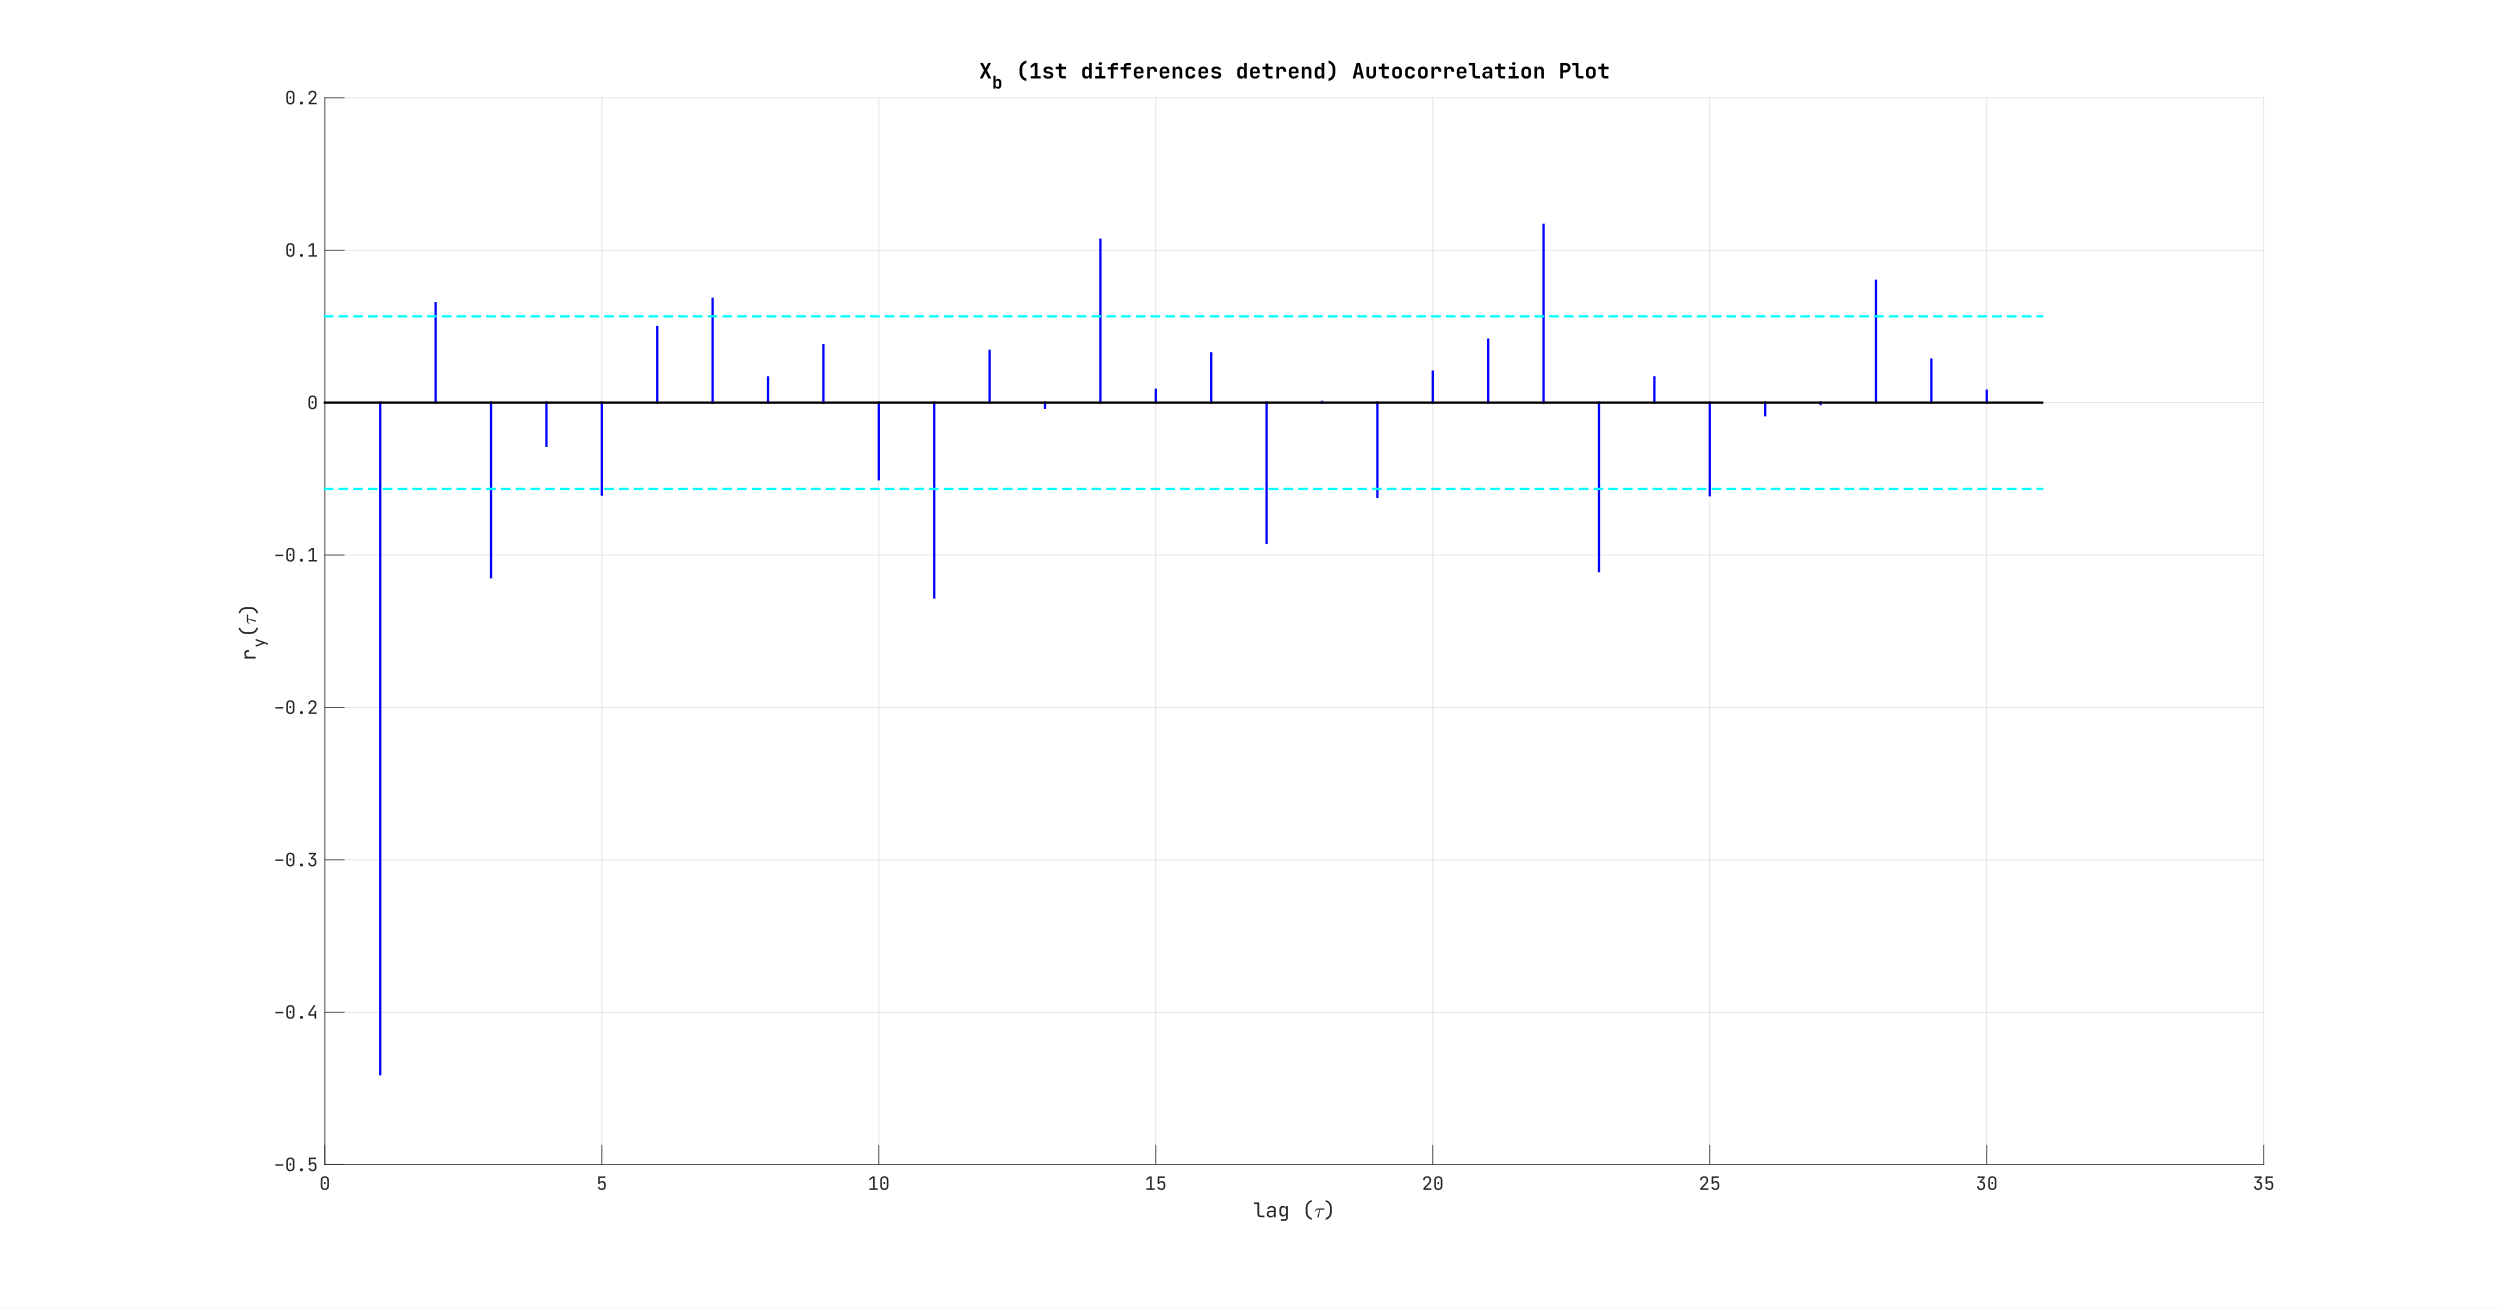 <?xml version="1.0"?>
<!DOCTYPE svg PUBLIC '-//W3C//DTD SVG 1.0//EN'
          'http://www.w3.org/TR/2001/REC-SVG-20010904/DTD/svg10.dtd'>
<svg xmlns:xlink="http://www.w3.org/1999/xlink" style="fill-opacity:1; color-rendering:auto; color-interpolation:auto; text-rendering:auto; stroke:black; stroke-linecap:square; stroke-miterlimit:10; shape-rendering:auto; stroke-opacity:1; fill:black; stroke-dasharray:none; font-weight:normal; stroke-width:1; font-family:'Dialog'; font-style:normal; stroke-linejoin:miter; font-size:12px; stroke-dashoffset:0; image-rendering:auto;" width="2709" height="1417" xmlns="http://www.w3.org/2000/svg"
><rect width="100%" height="100%" fill="#808080" stroke="none"/><!--Generated by the Batik Graphics2D SVG Generator--><defs id="genericDefs"
  /><g
  ><defs id="defs1"
    ><clipPath clipPathUnits="userSpaceOnUse" id="clipPath1"
      ><path d="M0 0 L2709 0 L2709 1417 L0 1417 L0 0 Z"
      /></clipPath
    ></defs
    ><g style="fill:white; stroke:white;"
    ><rect x="0" y="0" width="2709" style="clip-path:url(#clipPath1); stroke:none;" height="1417"
    /></g
    ><g style="fill:white; text-rendering:optimizeSpeed; color-rendering:optimizeSpeed; image-rendering:optimizeSpeed; shape-rendering:crispEdges; stroke:white; color-interpolation:sRGB;"
    ><rect x="0" width="2709" height="1417" y="0" style="stroke:none;"
      /><path style="stroke:none;" d="M352 1262 L2453 1262 L2453 106 L352 106 Z"
    /></g
    ><g style="stroke-linecap:butt; fill-opacity:0.149; fill:rgb(38,38,38); text-rendering:geometricPrecision; image-rendering:optimizeQuality; color-rendering:optimizeQuality; stroke-linejoin:round; stroke:rgb(38,38,38); color-interpolation:linearRGB; stroke-width:0.833; stroke-opacity:0.149;"
    ><line y2="106" style="fill:none;" x1="352" x2="352" y1="1262"
      /><line y2="106" style="fill:none;" x1="652.143" x2="652.143" y1="1262"
      /><line y2="106" style="fill:none;" x1="952.286" x2="952.286" y1="1262"
      /><line y2="106" style="fill:none;" x1="1252.429" x2="1252.429" y1="1262"
      /><line y2="106" style="fill:none;" x1="1552.571" x2="1552.571" y1="1262"
      /><line y2="106" style="fill:none;" x1="1852.714" x2="1852.714" y1="1262"
      /><line y2="106" style="fill:none;" x1="2152.857" x2="2152.857" y1="1262"
      /><line y2="106" style="fill:none;" x1="2453" x2="2453" y1="1262"
      /><line y2="1262" style="fill:none;" x1="2453" x2="352" y1="1262"
      /><line y2="1096.857" style="fill:none;" x1="2453" x2="352" y1="1096.857"
      /><line y2="931.714" style="fill:none;" x1="2453" x2="352" y1="931.714"
      /><line y2="766.571" style="fill:none;" x1="2453" x2="352" y1="766.571"
      /><line y2="601.429" style="fill:none;" x1="2453" x2="352" y1="601.429"
      /><line y2="436.286" style="fill:none;" x1="2453" x2="352" y1="436.286"
      /><line y2="271.143" style="fill:none;" x1="2453" x2="352" y1="271.143"
      /><line y2="106" style="fill:none;" x1="2453" x2="352" y1="106"
      /><line x1="352" x2="2453" y1="1262" style="stroke-linecap:square; fill-opacity:1; fill:none; stroke-opacity:1;" y2="1262"
      /><line x1="352" x2="352" y1="1262" style="stroke-linecap:square; fill-opacity:1; fill:none; stroke-opacity:1;" y2="1240.99"
      /><line x1="652.143" x2="652.143" y1="1262" style="stroke-linecap:square; fill-opacity:1; fill:none; stroke-opacity:1;" y2="1240.99"
      /><line x1="952.286" x2="952.286" y1="1262" style="stroke-linecap:square; fill-opacity:1; fill:none; stroke-opacity:1;" y2="1240.99"
      /><line x1="1252.429" x2="1252.429" y1="1262" style="stroke-linecap:square; fill-opacity:1; fill:none; stroke-opacity:1;" y2="1240.99"
      /><line x1="1552.571" x2="1552.571" y1="1262" style="stroke-linecap:square; fill-opacity:1; fill:none; stroke-opacity:1;" y2="1240.99"
      /><line x1="1852.714" x2="1852.714" y1="1262" style="stroke-linecap:square; fill-opacity:1; fill:none; stroke-opacity:1;" y2="1240.99"
      /><line x1="2152.857" x2="2152.857" y1="1262" style="stroke-linecap:square; fill-opacity:1; fill:none; stroke-opacity:1;" y2="1240.99"
      /><line x1="2453" x2="2453" y1="1262" style="stroke-linecap:square; fill-opacity:1; fill:none; stroke-opacity:1;" y2="1240.99"
    /></g
    ><g transform="translate(352,1269.333)" style="font-size:20px; fill:rgb(38,38,38); text-rendering:geometricPrecision; image-rendering:optimizeQuality; color-rendering:optimizeQuality; font-family:'JetBrains Mono'; stroke:rgb(38,38,38); color-interpolation:linearRGB;"
    ><path style="stroke:none;" d="M-3.211 19.031 Q-4.406 17.859 -4.406 15.906 L-4.406 9.5 Q-4.406 7.547 -3.211 6.375 Q-2.016 5.203 0 5.203 Q2.016 5.203 3.211 6.375 Q4.406 7.547 4.406 9.5 L4.406 15.906 Q4.406 17.859 3.203 19.031 Q2 20.203 0 20.203 Q-2.016 20.203 -3.211 19.031 ZM1.93 17.891 Q2.656 17.125 2.656 15.906 L2.656 9.5 Q2.656 8.281 1.93 7.508 Q1.203 6.734 0 6.734 Q-1.203 6.734 -1.93 7.508 Q-2.656 8.281 -2.656 9.5 L-2.656 15.906 Q-2.656 17.125 -1.93 17.891 Q-1.203 18.656 0 18.656 Q1.203 18.656 1.93 17.891 ZM-0.719 13.602 Q-1 13.297 -1 12.797 L-1 12.5 Q-1 12 -0.719 11.703 Q-0.438 11.406 0 11.406 Q0.453 11.406 0.727 11.703 Q1 12 1 12.5 L1 12.797 Q1 13.297 0.727 13.602 Q0.453 13.906 0 13.906 Q-0.438 13.906 -0.719 13.602 Z"
    /></g
    ><g transform="translate(652.143,1269.333)" style="font-size:20px; fill:rgb(38,38,38); text-rendering:geometricPrecision; image-rendering:optimizeQuality; color-rendering:optimizeQuality; font-family:'JetBrains Mono'; stroke:rgb(38,38,38); color-interpolation:linearRGB;"
    ><path style="stroke:none;" d="M3.32 11.516 Q4.297 12.625 4.297 14.578 L4.297 16 Q4.297 17.938 3.148 19.07 Q2 20.203 -0.047 20.203 Q-1.812 20.203 -2.953 19.281 Q-4.094 18.359 -4.297 16.797 L-2.5 16.797 Q-2.406 17.656 -1.766 18.125 Q-1.125 18.594 -0.016 18.594 Q1.219 18.594 1.859 17.93 Q2.5 17.266 2.5 16 L2.5 14.578 Q2.5 13.312 1.867 12.648 Q1.234 11.984 0 11.984 Q-0.766 11.984 -1.352 12.391 Q-1.938 12.797 -2.203 13.484 L-4 13.484 L-3.906 5.406 L3.781 5.406 L3.781 7.047 L-2.156 7.047 L-2.219 11.906 L-2.156 11.906 Q-1.953 11.188 -1.234 10.797 Q-0.516 10.406 0.578 10.406 Q2.344 10.406 3.32 11.516 Z"
    /></g
    ><g transform="translate(952.286,1269.333)" style="font-size:20px; fill:rgb(38,38,38); text-rendering:geometricPrecision; image-rendering:optimizeQuality; color-rendering:optimizeQuality; font-family:'JetBrains Mono'; stroke:rgb(38,38,38); color-interpolation:linearRGB;"
    ><path style="stroke:none;" d="M-1.203 20 L-10.203 20 L-10.203 18.359 L-6.234 18.359 L-6.234 6.906 L-10.203 9.859 L-10.203 7.859 L-6.906 5.406 L-4.438 5.406 L-4.438 18.359 L-1.203 18.359 L-1.203 20 ZM2.783 19.031 Q1.587 17.859 1.587 15.906 L1.587 9.5 Q1.587 7.547 2.783 6.375 Q3.978 5.203 5.993 5.203 Q8.009 5.203 9.204 6.375 Q10.4 7.547 10.4 9.5 L10.4 15.906 Q10.4 17.859 9.197 19.031 Q7.993 20.203 5.993 20.203 Q3.978 20.203 2.783 19.031 ZM7.923 17.891 Q8.65 17.125 8.65 15.906 L8.65 9.5 Q8.65 8.281 7.923 7.508 Q7.197 6.734 5.993 6.734 Q4.79 6.734 4.064 7.508 Q3.337 8.281 3.337 9.5 L3.337 15.906 Q3.337 17.125 4.064 17.891 Q4.79 18.656 5.993 18.656 Q7.197 18.656 7.923 17.891 ZM5.275 13.602 Q4.993 13.297 4.993 12.797 L4.993 12.5 Q4.993 12 5.275 11.703 Q5.556 11.406 5.993 11.406 Q6.447 11.406 6.72 11.703 Q6.993 12 6.993 12.5 L6.993 12.797 Q6.993 13.297 6.72 13.602 Q6.447 13.906 5.993 13.906 Q5.556 13.906 5.275 13.602 Z"
    /></g
    ><g transform="translate(1252.429,1269.333)" style="font-size:20px; fill:rgb(38,38,38); text-rendering:geometricPrecision; image-rendering:optimizeQuality; color-rendering:optimizeQuality; font-family:'JetBrains Mono'; stroke:rgb(38,38,38); color-interpolation:linearRGB;"
    ><path style="stroke:none;" d="M-1.203 20 L-10.203 20 L-10.203 18.359 L-6.234 18.359 L-6.234 6.906 L-10.203 9.859 L-10.203 7.859 L-6.906 5.406 L-4.438 5.406 L-4.438 18.359 L-1.203 18.359 L-1.203 20 ZM9.314 11.516 Q10.29 12.625 10.29 14.578 L10.29 16 Q10.29 17.938 9.142 19.07 Q7.993 20.203 5.947 20.203 Q4.181 20.203 3.04 19.281 Q1.9 18.359 1.696 16.797 L3.493 16.797 Q3.587 17.656 4.228 18.125 Q4.868 18.594 5.978 18.594 Q7.212 18.594 7.853 17.93 Q8.493 17.266 8.493 16 L8.493 14.578 Q8.493 13.312 7.861 12.648 Q7.228 11.984 5.993 11.984 Q5.228 11.984 4.642 12.391 Q4.056 12.797 3.79 13.484 L1.993 13.484 L2.087 5.406 L9.775 5.406 L9.775 7.047 L3.837 7.047 L3.775 11.906 L3.837 11.906 Q4.04 11.188 4.759 10.797 Q5.478 10.406 6.572 10.406 Q8.337 10.406 9.314 11.516 Z"
    /></g
    ><g transform="translate(1552.571,1269.333)" style="font-size:20px; fill:rgb(38,38,38); text-rendering:geometricPrecision; image-rendering:optimizeQuality; color-rendering:optimizeQuality; font-family:'JetBrains Mono'; stroke:rgb(38,38,38); color-interpolation:linearRGB;"
    ><path style="stroke:none;" d="M-10.156 20 L-10.156 18.156 L-5.703 13.422 Q-4.562 12.203 -4.039 11.25 Q-3.516 10.297 -3.516 9.422 Q-3.516 8.203 -4.188 7.5 Q-4.859 6.797 -6.016 6.797 Q-7.297 6.797 -8.031 7.516 Q-8.766 8.234 -8.766 9.5 L-10.562 9.5 Q-10.5 7.516 -9.273 6.359 Q-8.047 5.203 -6.016 5.203 Q-4.047 5.203 -2.883 6.328 Q-1.719 7.453 -1.719 9.406 Q-1.719 10.641 -2.383 11.859 Q-3.047 13.078 -4.547 14.641 L-8.141 18.359 L-1.484 18.359 L-1.484 20 L-10.156 20 ZM2.783 19.031 Q1.587 17.859 1.587 15.906 L1.587 9.5 Q1.587 7.547 2.783 6.375 Q3.978 5.203 5.993 5.203 Q8.009 5.203 9.204 6.375 Q10.4 7.547 10.4 9.5 L10.4 15.906 Q10.4 17.859 9.197 19.031 Q7.993 20.203 5.993 20.203 Q3.978 20.203 2.783 19.031 ZM7.923 17.891 Q8.65 17.125 8.65 15.906 L8.65 9.5 Q8.65 8.281 7.923 7.508 Q7.197 6.734 5.993 6.734 Q4.79 6.734 4.064 7.508 Q3.337 8.281 3.337 9.5 L3.337 15.906 Q3.337 17.125 4.064 17.891 Q4.79 18.656 5.993 18.656 Q7.197 18.656 7.923 17.891 ZM5.275 13.602 Q4.993 13.297 4.993 12.797 L4.993 12.5 Q4.993 12 5.275 11.703 Q5.556 11.406 5.993 11.406 Q6.447 11.406 6.72 11.703 Q6.993 12 6.993 12.5 L6.993 12.797 Q6.993 13.297 6.72 13.602 Q6.447 13.906 5.993 13.906 Q5.556 13.906 5.275 13.602 Z"
    /></g
    ><g transform="translate(1852.714,1269.333)" style="font-size:20px; fill:rgb(38,38,38); text-rendering:geometricPrecision; image-rendering:optimizeQuality; color-rendering:optimizeQuality; font-family:'JetBrains Mono'; stroke:rgb(38,38,38); color-interpolation:linearRGB;"
    ><path style="stroke:none;" d="M-10.156 20 L-10.156 18.156 L-5.703 13.422 Q-4.562 12.203 -4.039 11.25 Q-3.516 10.297 -3.516 9.422 Q-3.516 8.203 -4.188 7.5 Q-4.859 6.797 -6.016 6.797 Q-7.297 6.797 -8.031 7.516 Q-8.766 8.234 -8.766 9.5 L-10.562 9.5 Q-10.5 7.516 -9.273 6.359 Q-8.047 5.203 -6.016 5.203 Q-4.047 5.203 -2.883 6.328 Q-1.719 7.453 -1.719 9.406 Q-1.719 10.641 -2.383 11.859 Q-3.047 13.078 -4.547 14.641 L-8.141 18.359 L-1.484 18.359 L-1.484 20 L-10.156 20 ZM9.314 11.516 Q10.29 12.625 10.29 14.578 L10.29 16 Q10.29 17.938 9.142 19.07 Q7.993 20.203 5.947 20.203 Q4.181 20.203 3.04 19.281 Q1.9 18.359 1.696 16.797 L3.493 16.797 Q3.587 17.656 4.228 18.125 Q4.868 18.594 5.978 18.594 Q7.212 18.594 7.853 17.93 Q8.493 17.266 8.493 16 L8.493 14.578 Q8.493 13.312 7.861 12.648 Q7.228 11.984 5.993 11.984 Q5.228 11.984 4.642 12.391 Q4.056 12.797 3.79 13.484 L1.993 13.484 L2.087 5.406 L9.775 5.406 L9.775 7.047 L3.837 7.047 L3.775 11.906 L3.837 11.906 Q4.04 11.188 4.759 10.797 Q5.478 10.406 6.572 10.406 Q8.337 10.406 9.314 11.516 Z"
    /></g
    ><g transform="translate(2152.857,1269.333)" style="font-size:20px; fill:rgb(38,38,38); text-rendering:geometricPrecision; image-rendering:optimizeQuality; color-rendering:optimizeQuality; font-family:'JetBrains Mono'; stroke:rgb(38,38,38); color-interpolation:linearRGB;"
    ><path style="stroke:none;" d="M-5.938 10.766 Q-4.047 10.844 -2.922 11.969 Q-1.797 13.094 -1.797 14.953 L-1.797 16 Q-1.797 17.234 -2.352 18.195 Q-2.906 19.156 -3.914 19.68 Q-4.922 20.203 -6.219 20.203 Q-7.516 20.203 -8.516 19.68 Q-9.516 19.156 -10.055 18.195 Q-10.594 17.234 -10.594 16 L-8.797 16 Q-8.797 17.219 -8.109 17.906 Q-7.422 18.594 -6.203 18.594 Q-4.984 18.594 -4.289 17.891 Q-3.594 17.188 -3.594 16 L-3.594 14.953 Q-3.594 13.719 -4.273 13.039 Q-4.953 12.359 -6.203 12.359 L-7.703 12.359 L-7.703 10.562 L-4.078 7.047 L-10 7.047 L-10 5.406 L-2.266 5.406 L-2.266 7.203 L-5.938 10.766 ZM2.783 19.031 Q1.587 17.859 1.587 15.906 L1.587 9.5 Q1.587 7.547 2.783 6.375 Q3.978 5.203 5.993 5.203 Q8.009 5.203 9.204 6.375 Q10.4 7.547 10.4 9.5 L10.4 15.906 Q10.4 17.859 9.197 19.031 Q7.993 20.203 5.993 20.203 Q3.978 20.203 2.783 19.031 ZM7.923 17.891 Q8.65 17.125 8.65 15.906 L8.65 9.5 Q8.65 8.281 7.923 7.508 Q7.197 6.734 5.993 6.734 Q4.79 6.734 4.064 7.508 Q3.337 8.281 3.337 9.5 L3.337 15.906 Q3.337 17.125 4.064 17.891 Q4.79 18.656 5.993 18.656 Q7.197 18.656 7.923 17.891 ZM5.275 13.602 Q4.993 13.297 4.993 12.797 L4.993 12.5 Q4.993 12 5.275 11.703 Q5.556 11.406 5.993 11.406 Q6.447 11.406 6.72 11.703 Q6.993 12 6.993 12.5 L6.993 12.797 Q6.993 13.297 6.72 13.602 Q6.447 13.906 5.993 13.906 Q5.556 13.906 5.275 13.602 Z"
    /></g
    ><g transform="translate(2453,1269.333)" style="font-size:20px; fill:rgb(38,38,38); text-rendering:geometricPrecision; image-rendering:optimizeQuality; color-rendering:optimizeQuality; font-family:'JetBrains Mono'; stroke:rgb(38,38,38); color-interpolation:linearRGB;"
    ><path style="stroke:none;" d="M-5.938 10.766 Q-4.047 10.844 -2.922 11.969 Q-1.797 13.094 -1.797 14.953 L-1.797 16 Q-1.797 17.234 -2.352 18.195 Q-2.906 19.156 -3.914 19.68 Q-4.922 20.203 -6.219 20.203 Q-7.516 20.203 -8.516 19.68 Q-9.516 19.156 -10.055 18.195 Q-10.594 17.234 -10.594 16 L-8.797 16 Q-8.797 17.219 -8.109 17.906 Q-7.422 18.594 -6.203 18.594 Q-4.984 18.594 -4.289 17.891 Q-3.594 17.188 -3.594 16 L-3.594 14.953 Q-3.594 13.719 -4.273 13.039 Q-4.953 12.359 -6.203 12.359 L-7.703 12.359 L-7.703 10.562 L-4.078 7.047 L-10 7.047 L-10 5.406 L-2.266 5.406 L-2.266 7.203 L-5.938 10.766 ZM9.314 11.516 Q10.29 12.625 10.29 14.578 L10.29 16 Q10.29 17.938 9.142 19.07 Q7.993 20.203 5.947 20.203 Q4.181 20.203 3.04 19.281 Q1.9 18.359 1.696 16.797 L3.493 16.797 Q3.587 17.656 4.228 18.125 Q4.868 18.594 5.978 18.594 Q7.212 18.594 7.853 17.93 Q8.493 17.266 8.493 16 L8.493 14.578 Q8.493 13.312 7.861 12.648 Q7.228 11.984 5.993 11.984 Q5.228 11.984 4.642 12.391 Q4.056 12.797 3.79 13.484 L1.993 13.484 L2.087 5.406 L9.775 5.406 L9.775 7.047 L3.837 7.047 L3.775 11.906 L3.837 11.906 Q4.04 11.188 4.759 10.797 Q5.478 10.406 6.572 10.406 Q8.337 10.406 9.314 11.516 Z"
    /></g
    ><g transform="translate(1358,1319)" style="font-size:22px; fill:rgb(38,38,38); text-rendering:geometricPrecision; image-rendering:optimizeQuality; color-rendering:optimizeQuality; font-family:'JetBrains Mono'; stroke:rgb(38,38,38); color-interpolation:linearRGB;"
    ><path style="stroke:none;" d="M8.031 0 Q6.422 0 5.469 -0.938 Q4.516 -1.875 4.516 -3.406 L4.516 -14.25 L0.875 -14.25 L0.875 -16.062 L6.484 -16.062 L6.484 -3.406 Q6.484 -2.656 6.906 -2.227 Q7.328 -1.797 8.031 -1.797 L12.094 -1.797 L12.094 0 L8.031 0 ZM23.177 -11.227 Q24.412 -10.156 24.412 -8.312 L24.412 0 L22.474 0 L22.474 -2.312 L22.458 -2.312 Q22.365 -1.172 21.31 -0.477 Q20.255 0.219 18.677 0.219 Q16.818 0.219 15.724 -0.75 Q14.63 -1.719 14.63 -3.359 Q14.63 -5.109 15.716 -6.094 Q16.802 -7.078 18.693 -7.078 L22.427 -7.078 L22.427 -8.25 Q22.427 -9.344 21.74 -9.953 Q21.052 -10.562 19.818 -10.562 Q18.74 -10.562 18.037 -10.125 Q17.333 -9.688 17.224 -8.906 L15.24 -8.906 Q15.443 -10.453 16.693 -11.375 Q17.943 -12.297 19.833 -12.297 Q21.943 -12.297 23.177 -11.227 ZM21.505 -2.039 Q22.427 -2.734 22.427 -3.844 L22.427 -5.562 L18.74 -5.562 Q17.74 -5.562 17.169 -5.016 Q16.599 -4.469 16.599 -3.5 Q16.599 -2.484 17.287 -1.914 Q17.974 -1.344 19.13 -1.344 Q20.583 -1.344 21.505 -2.039 ZM35.62 -12.094 L37.542 -12.094 L37.542 0.438 Q37.542 2.094 36.542 3.023 Q35.542 3.953 33.761 3.953 L29.932 3.953 L29.932 2.156 L33.776 2.156 Q34.698 2.156 35.128 1.734 Q35.557 1.312 35.557 0.438 L35.557 -1.094 L35.62 -2.641 L35.339 -2.641 Q35.057 -1.734 34.261 -1.25 Q33.464 -0.766 32.276 -0.766 Q30.448 -0.766 29.386 -1.977 Q28.323 -3.188 28.323 -5.281 L28.323 -7.828 Q28.323 -9.906 29.386 -11.109 Q30.448 -12.312 32.276 -12.312 Q33.464 -12.312 34.261 -11.836 Q35.057 -11.359 35.339 -10.453 L35.62 -10.453 L35.62 -12.094 ZM35.589 -7.703 Q35.589 -9.062 34.878 -9.836 Q34.167 -10.609 32.948 -10.609 Q31.682 -10.609 30.995 -9.852 Q30.307 -9.094 30.307 -7.703 L30.307 -5.391 Q30.307 -4 30.995 -3.242 Q31.682 -2.484 32.948 -2.484 Q34.167 -2.484 34.878 -3.258 Q35.589 -4.031 35.589 -5.391 L35.589 -7.703 ZM63.443 2.75 Q60.318 1.984 58.576 -0.281 Q56.834 -2.547 56.834 -5.828 L56.834 -10.016 Q56.834 -12.141 57.638 -13.898 Q58.443 -15.656 59.927 -16.867 Q61.412 -18.078 63.443 -18.594 L63.443 -16.719 Q61.334 -16.219 60.076 -14.414 Q58.818 -12.609 58.818 -10.016 L58.818 -5.828 Q58.818 -3.281 60.06 -1.5 Q61.302 0.281 63.443 0.797 L63.443 2.75 Z"
    /></g
    ><g transform="translate(1424,1319)" style="font-size:22px; fill:rgb(38,38,38); text-rendering:geometricPrecision; image-rendering:optimizeQuality; color-rendering:optimizeQuality; font-family:'mwb_cmmi10'; stroke:rgb(38,38,38); color-interpolation:linearRGB;"
    ><path style="stroke:none;" d="M3.422 -0.328 Q3.422 -0.484 3.453 -0.562 L5.766 -8.125 L3.781 -8.125 Q2.969 -8.125 2.273 -7.617 Q1.578 -7.109 1.125 -6.344 Q1.078 -6.25 0.984 -6.25 L0.734 -6.25 Q0.531 -6.25 0.531 -6.469 Q0.531 -6.516 0.562 -6.594 Q1.297 -7.828 2.117 -8.656 Q2.938 -9.484 3.969 -9.484 L10.703 -9.484 Q10.953 -9.484 11.109 -9.32 Q11.266 -9.156 11.266 -8.922 Q11.266 -8.609 11.039 -8.367 Q10.812 -8.125 10.469 -8.125 L6.484 -8.125 L5.016 -0.531 Q4.938 -0.172 4.695 0.062 Q4.453 0.297 4.094 0.297 Q3.812 0.297 3.617 0.117 Q3.422 -0.062 3.422 -0.328 Z"
    /></g
    ><g transform="translate(1434,1319)" style="font-size:22px; fill:rgb(38,38,38); text-rendering:geometricPrecision; image-rendering:optimizeQuality; color-rendering:optimizeQuality; font-family:'JetBrains Mono'; stroke:rgb(38,38,38); color-interpolation:linearRGB;"
    ><path style="stroke:none;" d="M2.531 0.797 Q4.656 0.281 5.906 -1.5 Q7.156 -3.281 7.156 -5.828 L7.156 -10.016 Q7.156 -12.609 5.898 -14.414 Q4.641 -16.219 2.531 -16.719 L2.531 -18.594 Q4.547 -18.078 6.039 -16.867 Q7.531 -15.656 8.328 -13.898 Q9.125 -12.141 9.125 -10.016 L9.125 -5.828 Q9.125 -2.547 7.391 -0.281 Q5.656 1.984 2.531 2.75 L2.531 0.797 Z"
    /></g
    ><g style="fill:rgb(38,38,38); text-rendering:geometricPrecision; image-rendering:optimizeQuality; color-rendering:optimizeQuality; stroke-linejoin:round; stroke:rgb(38,38,38); color-interpolation:linearRGB; stroke-width:0.833;"
    ><line y2="106" style="fill:none;" x1="352" x2="352" y1="1262"
      /><line y2="1262" style="fill:none;" x1="352" x2="373.01" y1="1262"
      /><line y2="1096.857" style="fill:none;" x1="352" x2="373.01" y1="1096.857"
      /><line y2="931.714" style="fill:none;" x1="352" x2="373.01" y1="931.714"
      /><line y2="766.571" style="fill:none;" x1="352" x2="373.01" y1="766.571"
      /><line y2="601.429" style="fill:none;" x1="352" x2="373.01" y1="601.429"
      /><line y2="436.286" style="fill:none;" x1="352" x2="373.01" y1="436.286"
      /><line y2="271.143" style="fill:none;" x1="352" x2="373.01" y1="271.143"
      /><line y2="106" style="fill:none;" x1="352" x2="373.01" y1="106"
    /></g
    ><g transform="translate(344.667,1262)" style="font-size:20px; fill:rgb(38,38,38); text-rendering:geometricPrecision; image-rendering:optimizeQuality; color-rendering:optimizeQuality; font-family:'JetBrains Mono'; stroke:rgb(38,38,38); color-interpolation:linearRGB;"
    ><path style="stroke:none;" d="M-37.703 1.203 L-46.297 1.203 L-46.297 -0.406 L-37.703 -0.406 L-37.703 1.203 ZM-33.218 6.031 Q-34.413 4.859 -34.413 2.906 L-34.413 -3.5 Q-34.413 -5.453 -33.218 -6.625 Q-32.022 -7.797 -30.007 -7.797 Q-27.991 -7.797 -26.796 -6.625 Q-25.6 -5.453 -25.6 -3.5 L-25.6 2.906 Q-25.6 4.859 -26.803 6.031 Q-28.007 7.203 -30.007 7.203 Q-32.022 7.203 -33.218 6.031 ZM-28.077 4.891 Q-27.35 4.125 -27.35 2.906 L-27.35 -3.5 Q-27.35 -4.719 -28.077 -5.492 Q-28.803 -6.266 -30.007 -6.266 Q-31.21 -6.266 -31.936 -5.492 Q-32.663 -4.719 -32.663 -3.5 L-32.663 2.906 Q-32.663 4.125 -31.936 4.891 Q-31.21 5.656 -30.007 5.656 Q-28.803 5.656 -28.077 4.891 ZM-30.725 0.602 Q-31.007 0.297 -31.007 -0.203 L-31.007 -0.5 Q-31.007 -1 -30.725 -1.297 Q-30.444 -1.594 -30.007 -1.594 Q-29.553 -1.594 -29.28 -1.297 Q-29.007 -1 -29.007 -0.5 L-29.007 -0.203 Q-29.007 0.297 -29.28 0.602 Q-29.553 0.906 -30.007 0.906 Q-30.444 0.906 -30.725 0.602 ZM-18.216 7.203 Q-18.857 7.203 -19.287 6.742 Q-19.716 6.281 -19.716 5.594 Q-19.716 4.922 -19.287 4.461 Q-18.857 4 -18.216 4 L-17.81 4 Q-17.169 4 -16.74 4.461 Q-16.31 4.922 -16.31 5.594 Q-16.31 6.281 -16.74 6.742 Q-17.169 7.203 -17.81 7.203 L-18.216 7.203 ZM-2.7 -1.484 Q-1.723 -0.375 -1.723 1.578 L-1.723 3 Q-1.723 4.938 -2.871 6.07 Q-4.02 7.203 -6.067 7.203 Q-7.832 7.203 -8.973 6.281 Q-10.114 5.359 -10.317 3.797 L-8.52 3.797 Q-8.426 4.656 -7.785 5.125 Q-7.145 5.594 -6.035 5.594 Q-4.801 5.594 -4.16 4.93 Q-3.52 4.266 -3.52 3 L-3.52 1.578 Q-3.52 0.312 -4.153 -0.352 Q-4.785 -1.016 -6.02 -1.016 Q-6.785 -1.016 -7.371 -0.609 Q-7.957 -0.203 -8.223 0.484 L-10.02 0.484 L-9.926 -7.594 L-2.239 -7.594 L-2.239 -5.953 L-8.176 -5.953 L-8.239 -1.094 L-8.176 -1.094 Q-7.973 -1.812 -7.254 -2.203 Q-6.535 -2.594 -5.442 -2.594 Q-3.676 -2.594 -2.7 -1.484 Z"
    /></g
    ><g transform="translate(344.667,1096.857)" style="font-size:20px; fill:rgb(38,38,38); text-rendering:geometricPrecision; image-rendering:optimizeQuality; color-rendering:optimizeQuality; font-family:'JetBrains Mono'; stroke:rgb(38,38,38); color-interpolation:linearRGB;"
    ><path style="stroke:none;" d="M-37.703 1.203 L-46.297 1.203 L-46.297 -0.406 L-37.703 -0.406 L-37.703 1.203 ZM-33.218 6.031 Q-34.413 4.859 -34.413 2.906 L-34.413 -3.5 Q-34.413 -5.453 -33.218 -6.625 Q-32.022 -7.797 -30.007 -7.797 Q-27.991 -7.797 -26.796 -6.625 Q-25.6 -5.453 -25.6 -3.5 L-25.6 2.906 Q-25.6 4.859 -26.803 6.031 Q-28.007 7.203 -30.007 7.203 Q-32.022 7.203 -33.218 6.031 ZM-28.077 4.891 Q-27.35 4.125 -27.35 2.906 L-27.35 -3.5 Q-27.35 -4.719 -28.077 -5.492 Q-28.803 -6.266 -30.007 -6.266 Q-31.21 -6.266 -31.936 -5.492 Q-32.663 -4.719 -32.663 -3.5 L-32.663 2.906 Q-32.663 4.125 -31.936 4.891 Q-31.21 5.656 -30.007 5.656 Q-28.803 5.656 -28.077 4.891 ZM-30.725 0.602 Q-31.007 0.297 -31.007 -0.203 L-31.007 -0.5 Q-31.007 -1 -30.725 -1.297 Q-30.444 -1.594 -30.007 -1.594 Q-29.553 -1.594 -29.28 -1.297 Q-29.007 -1 -29.007 -0.5 L-29.007 -0.203 Q-29.007 0.297 -29.28 0.602 Q-29.553 0.906 -30.007 0.906 Q-30.444 0.906 -30.725 0.602 ZM-18.216 7.203 Q-18.857 7.203 -19.287 6.742 Q-19.716 6.281 -19.716 5.594 Q-19.716 4.922 -19.287 4.461 Q-18.857 4 -18.216 4 L-17.81 4 Q-17.169 4 -16.74 4.461 Q-16.31 4.922 -16.31 5.594 Q-16.31 6.281 -16.74 6.742 Q-17.169 7.203 -17.81 7.203 L-18.216 7.203 ZM-2.02 7 L-3.817 7 L-3.817 3.797 L-10.426 3.797 L-10.426 0.984 L-4.645 -7.594 L-2.676 -7.594 L-8.614 1.359 L-8.614 2.156 L-3.817 2.156 L-3.817 -1.406 L-2.02 -1.406 L-2.02 7 Z"
    /></g
    ><g transform="translate(344.667,931.714)" style="font-size:20px; fill:rgb(38,38,38); text-rendering:geometricPrecision; image-rendering:optimizeQuality; color-rendering:optimizeQuality; font-family:'JetBrains Mono'; stroke:rgb(38,38,38); color-interpolation:linearRGB;"
    ><path style="stroke:none;" d="M-37.703 1.203 L-46.297 1.203 L-46.297 -0.406 L-37.703 -0.406 L-37.703 1.203 ZM-33.218 6.031 Q-34.413 4.859 -34.413 2.906 L-34.413 -3.5 Q-34.413 -5.453 -33.218 -6.625 Q-32.022 -7.797 -30.007 -7.797 Q-27.991 -7.797 -26.796 -6.625 Q-25.6 -5.453 -25.6 -3.5 L-25.6 2.906 Q-25.6 4.859 -26.803 6.031 Q-28.007 7.203 -30.007 7.203 Q-32.022 7.203 -33.218 6.031 ZM-28.077 4.891 Q-27.35 4.125 -27.35 2.906 L-27.35 -3.5 Q-27.35 -4.719 -28.077 -5.492 Q-28.803 -6.266 -30.007 -6.266 Q-31.21 -6.266 -31.936 -5.492 Q-32.663 -4.719 -32.663 -3.5 L-32.663 2.906 Q-32.663 4.125 -31.936 4.891 Q-31.21 5.656 -30.007 5.656 Q-28.803 5.656 -28.077 4.891 ZM-30.725 0.602 Q-31.007 0.297 -31.007 -0.203 L-31.007 -0.5 Q-31.007 -1 -30.725 -1.297 Q-30.444 -1.594 -30.007 -1.594 Q-29.553 -1.594 -29.28 -1.297 Q-29.007 -1 -29.007 -0.5 L-29.007 -0.203 Q-29.007 0.297 -29.28 0.602 Q-29.553 0.906 -30.007 0.906 Q-30.444 0.906 -30.725 0.602 ZM-18.216 7.203 Q-18.857 7.203 -19.287 6.742 Q-19.716 6.281 -19.716 5.594 Q-19.716 4.922 -19.287 4.461 Q-18.857 4 -18.216 4 L-17.81 4 Q-17.169 4 -16.74 4.461 Q-16.31 4.922 -16.31 5.594 Q-16.31 6.281 -16.74 6.742 Q-17.169 7.203 -17.81 7.203 L-18.216 7.203 ZM-5.957 -2.234 Q-4.067 -2.156 -2.942 -1.031 Q-1.817 0.094 -1.817 1.953 L-1.817 3 Q-1.817 4.234 -2.371 5.195 Q-2.926 6.156 -3.934 6.68 Q-4.942 7.203 -6.239 7.203 Q-7.535 7.203 -8.535 6.68 Q-9.535 6.156 -10.075 5.195 Q-10.614 4.234 -10.614 3 L-8.817 3 Q-8.817 4.219 -8.129 4.906 Q-7.442 5.594 -6.223 5.594 Q-5.004 5.594 -4.309 4.891 Q-3.614 4.188 -3.614 3 L-3.614 1.953 Q-3.614 0.719 -4.293 0.039 Q-4.973 -0.641 -6.223 -0.641 L-7.723 -0.641 L-7.723 -2.438 L-4.098 -5.953 L-10.02 -5.953 L-10.02 -7.594 L-2.285 -7.594 L-2.285 -5.797 L-5.957 -2.234 Z"
    /></g
    ><g transform="translate(344.667,766.571)" style="font-size:20px; fill:rgb(38,38,38); text-rendering:geometricPrecision; image-rendering:optimizeQuality; color-rendering:optimizeQuality; font-family:'JetBrains Mono'; stroke:rgb(38,38,38); color-interpolation:linearRGB;"
    ><path style="stroke:none;" d="M-37.703 1.203 L-46.297 1.203 L-46.297 -0.406 L-37.703 -0.406 L-37.703 1.203 ZM-33.218 6.031 Q-34.413 4.859 -34.413 2.906 L-34.413 -3.5 Q-34.413 -5.453 -33.218 -6.625 Q-32.022 -7.797 -30.007 -7.797 Q-27.991 -7.797 -26.796 -6.625 Q-25.6 -5.453 -25.6 -3.5 L-25.6 2.906 Q-25.6 4.859 -26.803 6.031 Q-28.007 7.203 -30.007 7.203 Q-32.022 7.203 -33.218 6.031 ZM-28.077 4.891 Q-27.35 4.125 -27.35 2.906 L-27.35 -3.5 Q-27.35 -4.719 -28.077 -5.492 Q-28.803 -6.266 -30.007 -6.266 Q-31.21 -6.266 -31.936 -5.492 Q-32.663 -4.719 -32.663 -3.5 L-32.663 2.906 Q-32.663 4.125 -31.936 4.891 Q-31.21 5.656 -30.007 5.656 Q-28.803 5.656 -28.077 4.891 ZM-30.725 0.602 Q-31.007 0.297 -31.007 -0.203 L-31.007 -0.5 Q-31.007 -1 -30.725 -1.297 Q-30.444 -1.594 -30.007 -1.594 Q-29.553 -1.594 -29.28 -1.297 Q-29.007 -1 -29.007 -0.5 L-29.007 -0.203 Q-29.007 0.297 -29.28 0.602 Q-29.553 0.906 -30.007 0.906 Q-30.444 0.906 -30.725 0.602 ZM-18.216 7.203 Q-18.857 7.203 -19.287 6.742 Q-19.716 6.281 -19.716 5.594 Q-19.716 4.922 -19.287 4.461 Q-18.857 4 -18.216 4 L-17.81 4 Q-17.169 4 -16.74 4.461 Q-16.31 4.922 -16.31 5.594 Q-16.31 6.281 -16.74 6.742 Q-17.169 7.203 -17.81 7.203 L-18.216 7.203 ZM-10.176 7 L-10.176 5.156 L-5.723 0.422 Q-4.582 -0.797 -4.059 -1.75 Q-3.535 -2.703 -3.535 -3.578 Q-3.535 -4.797 -4.207 -5.5 Q-4.879 -6.203 -6.035 -6.203 Q-7.317 -6.203 -8.051 -5.484 Q-8.785 -4.766 -8.785 -3.5 L-10.582 -3.5 Q-10.52 -5.484 -9.293 -6.641 Q-8.067 -7.797 -6.035 -7.797 Q-4.067 -7.797 -2.903 -6.672 Q-1.738 -5.547 -1.738 -3.594 Q-1.738 -2.359 -2.403 -1.141 Q-3.067 0.078 -4.567 1.641 L-8.16 5.359 L-1.504 5.359 L-1.504 7 L-10.176 7 Z"
    /></g
    ><g transform="translate(344.667,601.429)" style="font-size:20px; fill:rgb(38,38,38); text-rendering:geometricPrecision; image-rendering:optimizeQuality; color-rendering:optimizeQuality; font-family:'JetBrains Mono'; stroke:rgb(38,38,38); color-interpolation:linearRGB;"
    ><path style="stroke:none;" d="M-37.703 1.203 L-46.297 1.203 L-46.297 -0.406 L-37.703 -0.406 L-37.703 1.203 ZM-33.218 6.031 Q-34.413 4.859 -34.413 2.906 L-34.413 -3.5 Q-34.413 -5.453 -33.218 -6.625 Q-32.022 -7.797 -30.007 -7.797 Q-27.991 -7.797 -26.796 -6.625 Q-25.6 -5.453 -25.6 -3.5 L-25.6 2.906 Q-25.6 4.859 -26.803 6.031 Q-28.007 7.203 -30.007 7.203 Q-32.022 7.203 -33.218 6.031 ZM-28.077 4.891 Q-27.35 4.125 -27.35 2.906 L-27.35 -3.5 Q-27.35 -4.719 -28.077 -5.492 Q-28.803 -6.266 -30.007 -6.266 Q-31.21 -6.266 -31.936 -5.492 Q-32.663 -4.719 -32.663 -3.5 L-32.663 2.906 Q-32.663 4.125 -31.936 4.891 Q-31.21 5.656 -30.007 5.656 Q-28.803 5.656 -28.077 4.891 ZM-30.725 0.602 Q-31.007 0.297 -31.007 -0.203 L-31.007 -0.5 Q-31.007 -1 -30.725 -1.297 Q-30.444 -1.594 -30.007 -1.594 Q-29.553 -1.594 -29.28 -1.297 Q-29.007 -1 -29.007 -0.5 L-29.007 -0.203 Q-29.007 0.297 -29.28 0.602 Q-29.553 0.906 -30.007 0.906 Q-30.444 0.906 -30.725 0.602 ZM-18.216 7.203 Q-18.857 7.203 -19.287 6.742 Q-19.716 6.281 -19.716 5.594 Q-19.716 4.922 -19.287 4.461 Q-18.857 4 -18.216 4 L-17.81 4 Q-17.169 4 -16.74 4.461 Q-16.31 4.922 -16.31 5.594 Q-16.31 6.281 -16.74 6.742 Q-17.169 7.203 -17.81 7.203 L-18.216 7.203 ZM-1.223 7 L-10.223 7 L-10.223 5.359 L-6.254 5.359 L-6.254 -6.094 L-10.223 -3.141 L-10.223 -5.141 L-6.926 -7.594 L-4.457 -7.594 L-4.457 5.359 L-1.223 5.359 L-1.223 7 Z"
    /></g
    ><g transform="translate(344.667,436.286)" style="font-size:20px; fill:rgb(38,38,38); text-rendering:geometricPrecision; image-rendering:optimizeQuality; color-rendering:optimizeQuality; font-family:'JetBrains Mono'; stroke:rgb(38,38,38); color-interpolation:linearRGB;"
    ><path style="stroke:none;" d="M-9.211 6.031 Q-10.406 4.859 -10.406 2.906 L-10.406 -3.5 Q-10.406 -5.453 -9.211 -6.625 Q-8.016 -7.797 -6 -7.797 Q-3.984 -7.797 -2.789 -6.625 Q-1.594 -5.453 -1.594 -3.5 L-1.594 2.906 Q-1.594 4.859 -2.797 6.031 Q-4 7.203 -6 7.203 Q-8.016 7.203 -9.211 6.031 ZM-4.07 4.891 Q-3.344 4.125 -3.344 2.906 L-3.344 -3.5 Q-3.344 -4.719 -4.07 -5.492 Q-4.797 -6.266 -6 -6.266 Q-7.203 -6.266 -7.93 -5.492 Q-8.656 -4.719 -8.656 -3.5 L-8.656 2.906 Q-8.656 4.125 -7.93 4.891 Q-7.203 5.656 -6 5.656 Q-4.797 5.656 -4.07 4.891 ZM-6.719 0.602 Q-7 0.297 -7 -0.203 L-7 -0.5 Q-7 -1 -6.719 -1.297 Q-6.438 -1.594 -6 -1.594 Q-5.547 -1.594 -5.273 -1.297 Q-5 -1 -5 -0.5 L-5 -0.203 Q-5 0.297 -5.273 0.602 Q-5.547 0.906 -6 0.906 Q-6.438 0.906 -6.719 0.602 Z"
    /></g
    ><g transform="translate(344.667,271.143)" style="font-size:20px; fill:rgb(38,38,38); text-rendering:geometricPrecision; image-rendering:optimizeQuality; color-rendering:optimizeQuality; font-family:'JetBrains Mono'; stroke:rgb(38,38,38); color-interpolation:linearRGB;"
    ><path style="stroke:none;" d="M-33.211 6.031 Q-34.406 4.859 -34.406 2.906 L-34.406 -3.5 Q-34.406 -5.453 -33.211 -6.625 Q-32.016 -7.797 -30 -7.797 Q-27.984 -7.797 -26.789 -6.625 Q-25.594 -5.453 -25.594 -3.5 L-25.594 2.906 Q-25.594 4.859 -26.797 6.031 Q-28 7.203 -30 7.203 Q-32.016 7.203 -33.211 6.031 ZM-28.07 4.891 Q-27.344 4.125 -27.344 2.906 L-27.344 -3.5 Q-27.344 -4.719 -28.07 -5.492 Q-28.797 -6.266 -30 -6.266 Q-31.203 -6.266 -31.93 -5.492 Q-32.656 -4.719 -32.656 -3.5 L-32.656 2.906 Q-32.656 4.125 -31.93 4.891 Q-31.203 5.656 -30 5.656 Q-28.797 5.656 -28.07 4.891 ZM-30.719 0.602 Q-31 0.297 -31 -0.203 L-31 -0.5 Q-31 -1 -30.719 -1.297 Q-30.438 -1.594 -30 -1.594 Q-29.547 -1.594 -29.273 -1.297 Q-29 -1 -29 -0.5 L-29 -0.203 Q-29 0.297 -29.273 0.602 Q-29.547 0.906 -30 0.906 Q-30.438 0.906 -30.719 0.602 ZM-18.21 7.203 Q-18.85 7.203 -19.28 6.742 Q-19.71 6.281 -19.71 5.594 Q-19.71 4.922 -19.28 4.461 Q-18.85 4 -18.21 4 L-17.803 4 Q-17.163 4 -16.733 4.461 Q-16.303 4.922 -16.303 5.594 Q-16.303 6.281 -16.733 6.742 Q-17.163 7.203 -17.803 7.203 L-18.21 7.203 ZM-1.216 7 L-10.216 7 L-10.216 5.359 L-6.248 5.359 L-6.248 -6.094 L-10.216 -3.141 L-10.216 -5.141 L-6.919 -7.594 L-4.451 -7.594 L-4.451 5.359 L-1.216 5.359 L-1.216 7 Z"
    /></g
    ><g transform="translate(344.667,106)" style="font-size:20px; fill:rgb(38,38,38); text-rendering:geometricPrecision; image-rendering:optimizeQuality; color-rendering:optimizeQuality; font-family:'JetBrains Mono'; stroke:rgb(38,38,38); color-interpolation:linearRGB;"
    ><path style="stroke:none;" d="M-33.211 6.031 Q-34.406 4.859 -34.406 2.906 L-34.406 -3.5 Q-34.406 -5.453 -33.211 -6.625 Q-32.016 -7.797 -30 -7.797 Q-27.984 -7.797 -26.789 -6.625 Q-25.594 -5.453 -25.594 -3.5 L-25.594 2.906 Q-25.594 4.859 -26.797 6.031 Q-28 7.203 -30 7.203 Q-32.016 7.203 -33.211 6.031 ZM-28.07 4.891 Q-27.344 4.125 -27.344 2.906 L-27.344 -3.5 Q-27.344 -4.719 -28.07 -5.492 Q-28.797 -6.266 -30 -6.266 Q-31.203 -6.266 -31.93 -5.492 Q-32.656 -4.719 -32.656 -3.5 L-32.656 2.906 Q-32.656 4.125 -31.93 4.891 Q-31.203 5.656 -30 5.656 Q-28.797 5.656 -28.07 4.891 ZM-30.719 0.602 Q-31 0.297 -31 -0.203 L-31 -0.5 Q-31 -1 -30.719 -1.297 Q-30.438 -1.594 -30 -1.594 Q-29.547 -1.594 -29.273 -1.297 Q-29 -1 -29 -0.5 L-29 -0.203 Q-29 0.297 -29.273 0.602 Q-29.547 0.906 -30 0.906 Q-30.438 0.906 -30.719 0.602 ZM-18.21 7.203 Q-18.85 7.203 -19.28 6.742 Q-19.71 6.281 -19.71 5.594 Q-19.71 4.922 -19.28 4.461 Q-18.85 4 -18.21 4 L-17.803 4 Q-17.163 4 -16.733 4.461 Q-16.303 4.922 -16.303 5.594 Q-16.303 6.281 -16.733 6.742 Q-17.163 7.203 -17.803 7.203 L-18.21 7.203 ZM-10.169 7 L-10.169 5.156 L-5.716 0.422 Q-4.576 -0.797 -4.052 -1.75 Q-3.529 -2.703 -3.529 -3.578 Q-3.529 -4.797 -4.201 -5.5 Q-4.873 -6.203 -6.029 -6.203 Q-7.31 -6.203 -8.044 -5.484 Q-8.779 -4.766 -8.779 -3.5 L-10.576 -3.5 Q-10.513 -5.484 -9.287 -6.641 Q-8.06 -7.797 -6.029 -7.797 Q-4.06 -7.797 -2.896 -6.672 Q-1.732 -5.547 -1.732 -3.594 Q-1.732 -2.359 -2.396 -1.141 Q-3.06 0.078 -4.56 1.641 L-8.154 5.359 L-1.498 5.359 L-1.498 7 L-10.169 7 Z"
    /></g
    ><g transform="translate(277,716) rotate(-90)" style="font-size:22px; fill:rgb(38,38,38); text-rendering:geometricPrecision; image-rendering:optimizeQuality; color-rendering:optimizeQuality; font-family:'JetBrains Mono'; stroke:rgb(38,38,38); color-interpolation:linearRGB;"
    ><path style="stroke:none;" d="M10.617 -11.117 Q11.75 -9.922 11.75 -7.875 L11.75 -7.156 L9.766 -7.156 L9.766 -7.703 Q9.766 -9.109 9.07 -9.875 Q8.375 -10.641 7.109 -10.641 Q5.859 -10.641 5.141 -9.867 Q4.422 -9.094 4.422 -7.703 L4.422 0 L2.438 0 L2.438 -12.094 L4.375 -12.094 L4.375 -9.938 Q4.969 -12.312 7.562 -12.312 Q9.484 -12.312 10.617 -11.117 Z"
    /></g
    ><g transform="translate(287,702) rotate(-90)" style="font-size:17.6px; fill:rgb(38,38,38); text-rendering:geometricPrecision; image-rendering:optimizeQuality; color-rendering:optimizeQuality; font-family:'JetBrains Mono'; stroke:rgb(38,38,38); color-interpolation:linearRGB;"
    ><path style="stroke:none;" d="M3.266 3.234 L4.719 -0.609 L1.078 -9.906 L2.875 -9.906 L5.094 -3.781 Q5.281 -3.266 5.516 -2.344 Q5.719 -3.266 5.906 -3.781 L7.969 -9.906 L9.719 -9.906 L4.984 3.234 L3.266 3.234 Z"
    /></g
    ><g transform="translate(277,691) rotate(-90)" style="font-size:22px; fill:rgb(38,38,38); text-rendering:geometricPrecision; image-rendering:optimizeQuality; color-rendering:optimizeQuality; font-family:'JetBrains Mono'; stroke:rgb(38,38,38); color-interpolation:linearRGB;"
    ><path style="stroke:none;" d="M10.672 2.75 Q7.547 1.984 5.805 -0.281 Q4.062 -2.547 4.062 -5.828 L4.062 -10.016 Q4.062 -12.141 4.867 -13.898 Q5.672 -15.656 7.156 -16.867 Q8.641 -18.078 10.672 -18.594 L10.672 -16.719 Q8.562 -16.219 7.305 -14.414 Q6.047 -12.609 6.047 -10.016 L6.047 -5.828 Q6.047 -3.281 7.289 -1.5 Q8.531 0.281 10.672 0.797 L10.672 2.75 Z"
    /></g
    ><g transform="translate(277,677) rotate(-90)" style="font-size:22px; fill:rgb(38,38,38); text-rendering:geometricPrecision; image-rendering:optimizeQuality; color-rendering:optimizeQuality; font-family:'mwb_cmmi10'; stroke:rgb(38,38,38); color-interpolation:linearRGB;"
    ><path style="stroke:none;" d="M3.422 -0.328 Q3.422 -0.484 3.453 -0.562 L5.766 -8.125 L3.781 -8.125 Q2.969 -8.125 2.273 -7.617 Q1.578 -7.109 1.125 -6.344 Q1.078 -6.25 0.984 -6.25 L0.734 -6.25 Q0.531 -6.25 0.531 -6.469 Q0.531 -6.516 0.562 -6.594 Q1.297 -7.828 2.117 -8.656 Q2.938 -9.484 3.969 -9.484 L10.703 -9.484 Q10.953 -9.484 11.109 -9.32 Q11.266 -9.156 11.266 -8.922 Q11.266 -8.609 11.039 -8.367 Q10.812 -8.125 10.469 -8.125 L6.484 -8.125 L5.016 -0.531 Q4.938 -0.172 4.695 0.062 Q4.453 0.297 4.094 0.297 Q3.812 0.297 3.617 0.117 Q3.422 -0.062 3.422 -0.328 Z"
    /></g
    ><g transform="translate(277,667) rotate(-90)" style="font-size:22px; fill:rgb(38,38,38); text-rendering:geometricPrecision; image-rendering:optimizeQuality; color-rendering:optimizeQuality; font-family:'JetBrains Mono'; stroke:rgb(38,38,38); color-interpolation:linearRGB;"
    ><path style="stroke:none;" d="M2.531 0.797 Q4.656 0.281 5.906 -1.5 Q7.156 -3.281 7.156 -5.828 L7.156 -10.016 Q7.156 -12.609 5.898 -14.414 Q4.641 -16.219 2.531 -16.719 L2.531 -18.594 Q4.547 -18.078 6.039 -16.867 Q7.531 -15.656 8.328 -13.898 Q9.125 -12.141 9.125 -10.016 L9.125 -5.828 Q9.125 -2.547 7.391 -0.281 Q5.656 1.984 2.531 2.75 L2.531 0.797 Z"
    /></g
    ><g transform="translate(1061,85)" style="font-size:23.333px; text-rendering:geometricPrecision; image-rendering:optimizeQuality; color-rendering:optimizeQuality; font-family:'JetBrains Mono'; color-interpolation:linearRGB; font-weight:bold;"
    ><path style="stroke:none;" d="M0.641 0 L5.297 -8.609 L0.922 -16.797 L4.141 -16.797 L6.25 -12.578 Q6.641 -11.781 6.953 -11.047 Q7.203 -11.781 7.609 -12.578 L9.75 -16.797 L12.875 -16.797 L8.516 -8.672 L13.156 0 L9.938 0 L7.562 -4.641 Q7.172 -5.422 6.859 -6.234 Q6.562 -5.422 6.156 -4.641 L3.766 0 L0.641 0 Z"
    /></g
    ><g transform="translate(1075,96)" style="font-size:18.667px; text-rendering:geometricPrecision; image-rendering:optimizeQuality; color-rendering:optimizeQuality; font-family:'JetBrains Mono'; color-interpolation:linearRGB; font-weight:bold;"
    ><path style="stroke:none;" d="M9.102 -9.555 Q10.031 -8.469 10.031 -6.625 L10.031 -3.797 Q10.031 -1.953 9.102 -0.883 Q8.172 0.188 6.594 0.188 Q5.438 0.188 4.703 -0.391 Q3.969 -0.969 3.812 -2 L3.781 -2 L3.781 0 L1.469 0 L1.469 -13.875 L3.844 -13.875 L3.844 -10.938 L3.766 -8.453 L3.812 -8.453 Q3.969 -9.484 4.703 -10.062 Q5.438 -10.641 6.594 -10.641 Q8.172 -10.641 9.102 -9.555 ZM7.656 -6.531 Q7.656 -7.531 7.164 -8.047 Q6.672 -8.562 5.75 -8.562 Q4.844 -8.562 4.344 -8.031 Q3.844 -7.5 3.844 -6.531 L3.844 -3.906 Q3.844 -2.938 4.344 -2.398 Q4.844 -1.859 5.75 -1.859 Q6.672 -1.859 7.164 -2.391 Q7.656 -2.922 7.656 -3.906 L7.656 -6.531 Z"
    /></g
    ><g transform="translate(1087,85)" style="font-size:23.333px; text-rendering:geometricPrecision; image-rendering:optimizeQuality; color-rendering:optimizeQuality; font-family:'JetBrains Mono'; color-interpolation:linearRGB; font-weight:bold;"
    ><path style="stroke:none;" d="M25.155 2.875 Q21.655 1.953 19.748 -0.383 Q17.842 -2.719 17.842 -6.078 L17.842 -10.469 Q17.842 -13.781 19.788 -16.156 Q21.733 -18.531 25.155 -19.438 L25.155 -16.609 Q23.108 -16.094 21.92 -14.461 Q20.733 -12.828 20.733 -10.469 L20.733 -6.078 Q20.733 -3.75 21.92 -2.125 Q23.108 -0.5 25.155 -0.016 L25.155 2.875 ZM40.7 0 L29.934 0 L29.934 -2.531 L34.294 -2.531 L34.294 -14.234 L29.903 -10.969 L29.903 -14 L33.763 -16.797 L37.169 -16.797 L37.169 -2.531 L40.7 -2.531 L40.7 0 ZM48.37 0.234 Q46.198 0.234 44.878 -0.766 Q43.558 -1.766 43.495 -3.453 L46.37 -3.453 Q46.417 -2.859 46.956 -2.484 Q47.495 -2.109 48.37 -2.109 L49.386 -2.109 Q50.417 -2.109 50.956 -2.523 Q51.495 -2.938 51.495 -3.656 Q51.495 -4.297 51.011 -4.68 Q50.526 -5.062 49.558 -5.203 L47.995 -5.422 Q45.808 -5.734 44.808 -6.594 Q43.808 -7.453 43.808 -9.125 Q43.808 -10.922 45.019 -11.898 Q46.23 -12.875 48.526 -12.875 L49.401 -12.875 Q51.495 -12.875 52.761 -11.922 Q54.026 -10.969 54.136 -9.391 L51.261 -9.391 Q51.198 -9.906 50.706 -10.219 Q50.214 -10.531 49.401 -10.531 L48.526 -10.531 Q47.542 -10.531 47.081 -10.188 Q46.62 -9.844 46.62 -9.125 Q46.62 -8.516 47.011 -8.18 Q47.401 -7.844 48.292 -7.734 L49.933 -7.5 Q52.214 -7.172 53.261 -6.273 Q54.308 -5.375 54.308 -3.688 Q54.308 -1.797 53.05 -0.781 Q51.792 0.234 49.386 0.234 L48.37 0.234 ZM64.275 0 Q62.462 0 61.439 -1 Q60.416 -2 60.416 -3.797 L60.416 -10.047 L56.978 -10.047 L56.978 -12.656 L60.416 -12.656 L60.416 -16.094 L63.306 -16.094 L63.306 -12.656 L68.165 -12.656 L68.165 -10.047 L63.306 -10.047 L63.306 -3.797 Q63.306 -2.594 64.478 -2.594 L67.931 -2.594 L67.931 0 L64.275 0 ZM93.147 -16.797 L96.022 -16.797 L96.022 0 L93.209 0 L93.209 -2.422 L93.162 -2.422 Q92.99 -1.172 92.1 -0.469 Q91.209 0.234 89.803 0.234 Q87.897 0.234 86.772 -1.07 Q85.647 -2.375 85.647 -4.594 L85.647 -8.031 Q85.647 -10.266 86.772 -11.57 Q87.897 -12.875 89.803 -12.875 Q91.209 -12.875 92.1 -12.18 Q92.99 -11.484 93.162 -10.234 L93.24 -10.234 L93.147 -13.25 L93.147 -16.797 ZM92.537 -2.906 Q93.147 -3.562 93.147 -4.734 L93.147 -7.906 Q93.147 -9.078 92.537 -9.727 Q91.928 -10.375 90.819 -10.375 Q89.725 -10.375 89.123 -9.742 Q88.522 -9.109 88.522 -7.906 L88.522 -4.734 Q88.522 -3.547 89.123 -2.898 Q89.725 -2.25 90.819 -2.25 Q91.928 -2.25 92.537 -2.906 ZM105.098 -14.562 Q104.364 -14.562 103.911 -14.977 Q103.458 -15.391 103.458 -16.078 Q103.458 -16.75 103.911 -17.172 Q104.364 -17.594 105.098 -17.594 L105.551 -17.594 Q106.27 -17.594 106.731 -17.172 Q107.192 -16.75 107.192 -16.078 Q107.192 -15.391 106.731 -14.977 Q106.27 -14.562 105.536 -14.562 L105.098 -14.562 ZM110.77 0 L99.692 0 L99.692 -2.625 L104.114 -2.625 L104.114 -10.047 L100.27 -10.047 L100.27 -12.656 L106.848 -12.656 L106.848 -2.625 L110.77 -2.625 L110.77 0 ZM116.706 0 L116.706 -9.688 L113.222 -9.688 L113.222 -12.281 L116.706 -12.281 L116.706 -13.25 Q116.706 -14.859 117.761 -15.828 Q118.815 -16.797 120.597 -16.797 L124.425 -16.797 L124.425 -14.266 L120.659 -14.266 Q120.159 -14.266 119.87 -13.984 Q119.581 -13.703 119.581 -13.203 L119.581 -12.281 L124.425 -12.281 L124.425 -9.688 L119.581 -9.688 L119.581 0 L116.706 0 ZM130.704 0 L130.704 -9.688 L127.22 -9.688 L127.22 -12.281 L130.704 -12.281 L130.704 -13.25 Q130.704 -14.859 131.759 -15.828 Q132.814 -16.797 134.595 -16.797 L138.423 -16.797 L138.423 -14.266 L134.658 -14.266 Q134.158 -14.266 133.869 -13.984 Q133.579 -13.703 133.579 -13.203 L133.579 -12.281 L138.423 -12.281 L138.423 -9.688 L133.579 -9.688 L133.579 0 L130.704 0 ZM152.125 -5.641 L144.406 -5.641 L144.406 -4.734 Q144.406 -2.047 146.937 -2.047 Q147.89 -2.047 148.469 -2.383 Q149.047 -2.719 149.203 -3.359 L152.062 -3.359 Q151.734 -1.719 150.336 -0.742 Q148.937 0.234 146.906 0.234 Q145.297 0.234 144.109 -0.391 Q142.922 -1.016 142.281 -2.133 Q141.64 -3.25 141.64 -4.734 L141.64 -7.906 Q141.64 -9.406 142.281 -10.523 Q142.922 -11.641 144.125 -12.258 Q145.328 -12.875 146.906 -12.875 Q148.5 -12.875 149.672 -12.258 Q150.844 -11.641 151.484 -10.523 Q152.125 -9.406 152.125 -7.906 L152.125 -5.641 ZM144.406 -7.422 L149.375 -7.469 L149.375 -7.938 Q149.375 -9.266 148.75 -9.961 Q148.125 -10.656 146.906 -10.656 Q145.672 -10.656 145.039 -9.953 Q144.406 -9.25 144.406 -7.906 L144.406 -7.422 ZM165.576 -11.609 Q166.748 -10.344 166.748 -8.125 L166.748 -7.203 L163.732 -7.203 L163.732 -7.906 Q163.732 -9.125 163.1 -9.797 Q162.467 -10.469 161.373 -10.469 Q160.264 -10.469 159.639 -9.789 Q159.014 -9.109 159.014 -7.906 L159.014 0 L156.139 0 L156.139 -12.656 L158.857 -12.656 L158.857 -10.234 L158.889 -10.234 Q159.186 -11.547 160.061 -12.211 Q160.936 -12.875 162.357 -12.875 Q164.404 -12.875 165.576 -11.609 ZM180.122 -5.641 L172.403 -5.641 L172.403 -4.734 Q172.403 -2.047 174.934 -2.047 Q175.887 -2.047 176.465 -2.383 Q177.043 -2.719 177.2 -3.359 L180.059 -3.359 Q179.731 -1.719 178.333 -0.742 Q176.934 0.234 174.903 0.234 Q173.293 0.234 172.106 -0.391 Q170.918 -1.016 170.278 -2.133 Q169.637 -3.25 169.637 -4.734 L169.637 -7.906 Q169.637 -9.406 170.278 -10.523 Q170.918 -11.641 172.122 -12.258 Q173.325 -12.875 174.903 -12.875 Q176.497 -12.875 177.668 -12.258 Q178.84 -11.641 179.481 -10.523 Q180.122 -9.406 180.122 -7.906 L180.122 -5.641 ZM172.403 -7.422 L177.372 -7.469 L177.372 -7.938 Q177.372 -9.266 176.747 -9.961 Q176.122 -10.656 174.903 -10.656 Q173.668 -10.656 173.036 -9.953 Q172.403 -9.25 172.403 -7.906 L172.403 -7.422 ZM192.94 -11.633 Q194.058 -10.391 194.058 -8.297 L194.058 0 L191.183 0 L191.183 -8 Q191.183 -9.125 190.581 -9.758 Q189.979 -10.391 188.901 -10.391 Q187.823 -10.391 187.222 -9.75 Q186.62 -9.109 186.62 -7.906 L186.62 0 L183.745 0 L183.745 -12.656 L186.558 -12.656 L186.558 -10.234 L186.604 -10.234 Q186.792 -11.484 187.667 -12.18 Q188.542 -12.875 189.933 -12.875 Q191.823 -12.875 192.94 -11.633 ZM199.071 -1.117 Q197.634 -2.469 197.634 -4.734 L197.634 -7.906 Q197.634 -10.188 199.071 -11.531 Q200.509 -12.875 202.946 -12.875 Q205.337 -12.875 206.767 -11.648 Q208.196 -10.422 208.259 -8.297 L205.384 -8.297 Q205.321 -9.297 204.673 -9.836 Q204.025 -10.375 202.946 -10.375 Q201.79 -10.375 201.15 -9.742 Q200.509 -9.109 200.509 -7.938 L200.509 -4.734 Q200.509 -3.562 201.15 -2.922 Q201.79 -2.281 202.946 -2.281 Q204.025 -2.281 204.673 -2.82 Q205.321 -3.359 205.384 -4.344 L208.259 -4.344 Q208.196 -2.234 206.767 -1 Q205.337 0.234 202.946 0.234 Q200.509 0.234 199.071 -1.117 ZM222.117 -5.641 L214.398 -5.641 L214.398 -4.734 Q214.398 -2.047 216.929 -2.047 Q217.882 -2.047 218.461 -2.383 Q219.039 -2.719 219.195 -3.359 L222.054 -3.359 Q221.726 -1.719 220.328 -0.742 Q218.929 0.234 216.898 0.234 Q215.289 0.234 214.101 -0.391 Q212.914 -1.016 212.273 -2.133 Q211.632 -3.25 211.632 -4.734 L211.632 -7.906 Q211.632 -9.406 212.273 -10.523 Q212.914 -11.641 214.117 -12.258 Q215.32 -12.875 216.898 -12.875 Q218.492 -12.875 219.664 -12.258 Q220.836 -11.641 221.476 -10.523 Q222.117 -9.406 222.117 -7.906 L222.117 -5.641 ZM214.398 -7.422 L219.367 -7.469 L219.367 -7.938 Q219.367 -9.266 218.742 -9.961 Q218.117 -10.656 216.898 -10.656 Q215.664 -10.656 215.031 -9.953 Q214.398 -9.25 214.398 -7.906 L214.398 -7.422 ZM230.35 0.234 Q228.178 0.234 226.857 -0.766 Q225.537 -1.766 225.475 -3.453 L228.35 -3.453 Q228.397 -2.859 228.935 -2.484 Q229.475 -2.109 230.35 -2.109 L231.365 -2.109 Q232.397 -2.109 232.935 -2.523 Q233.475 -2.938 233.475 -3.656 Q233.475 -4.297 232.99 -4.68 Q232.506 -5.062 231.537 -5.203 L229.975 -5.422 Q227.787 -5.734 226.787 -6.594 Q225.787 -7.453 225.787 -9.125 Q225.787 -10.922 226.998 -11.898 Q228.209 -12.875 230.506 -12.875 L231.381 -12.875 Q233.475 -12.875 234.74 -11.922 Q236.006 -10.969 236.115 -9.391 L233.24 -9.391 Q233.178 -9.906 232.685 -10.219 Q232.193 -10.531 231.381 -10.531 L230.506 -10.531 Q229.522 -10.531 229.06 -10.188 Q228.6 -9.844 228.6 -9.125 Q228.6 -8.516 228.99 -8.18 Q229.381 -7.844 230.272 -7.734 L231.912 -7.5 Q234.193 -7.172 235.24 -6.273 Q236.287 -5.375 236.287 -3.688 Q236.287 -1.797 235.029 -0.781 Q233.772 0.234 231.365 0.234 L230.35 0.234 ZM261.128 -16.797 L264.003 -16.797 L264.003 0 L261.19 0 L261.19 -2.422 L261.143 -2.422 Q260.971 -1.172 260.081 -0.469 Q259.19 0.234 257.784 0.234 Q255.878 0.234 254.753 -1.07 Q253.628 -2.375 253.628 -4.594 L253.628 -8.031 Q253.628 -10.266 254.753 -11.57 Q255.878 -12.875 257.784 -12.875 Q259.19 -12.875 260.081 -12.18 Q260.971 -11.484 261.143 -10.234 L261.221 -10.234 L261.128 -13.25 L261.128 -16.797 ZM260.518 -2.906 Q261.128 -3.562 261.128 -4.734 L261.128 -7.906 Q261.128 -9.078 260.518 -9.727 Q259.909 -10.375 258.8 -10.375 Q257.706 -10.375 257.104 -9.742 Q256.503 -9.109 256.503 -7.906 L256.503 -4.734 Q256.503 -3.547 257.104 -2.898 Q257.706 -2.25 258.8 -2.25 Q259.909 -2.25 260.518 -2.906 ZM278.111 -5.641 L270.392 -5.641 L270.392 -4.734 Q270.392 -2.047 272.923 -2.047 Q273.876 -2.047 274.454 -2.383 Q275.032 -2.719 275.189 -3.359 L278.048 -3.359 Q277.72 -1.719 276.321 -0.742 Q274.923 0.234 272.892 0.234 Q271.282 0.234 270.095 -0.391 Q268.907 -1.016 268.267 -2.133 Q267.626 -3.25 267.626 -4.734 L267.626 -7.906 Q267.626 -9.406 268.267 -10.523 Q268.907 -11.641 270.111 -12.258 Q271.314 -12.875 272.892 -12.875 Q274.486 -12.875 275.657 -12.258 Q276.829 -11.641 277.47 -10.523 Q278.111 -9.406 278.111 -7.906 L278.111 -5.641 ZM270.392 -7.422 L275.361 -7.469 L275.361 -7.938 Q275.361 -9.266 274.736 -9.961 Q274.111 -10.656 272.892 -10.656 Q271.657 -10.656 271.024 -9.953 Q270.392 -9.25 270.392 -7.906 L270.392 -7.422 ZM288.25 0 Q286.437 0 285.414 -1 Q284.39 -2 284.39 -3.797 L284.39 -10.047 L280.953 -10.047 L280.953 -12.656 L284.39 -12.656 L284.39 -16.094 L287.281 -16.094 L287.281 -12.656 L292.14 -12.656 L292.14 -10.047 L287.281 -10.047 L287.281 -3.797 Q287.281 -2.594 288.453 -2.594 L291.906 -2.594 L291.906 0 L288.25 0 ZM305.56 -11.609 Q306.732 -10.344 306.732 -8.125 L306.732 -7.203 L303.717 -7.203 L303.717 -7.906 Q303.717 -9.125 303.084 -9.797 Q302.451 -10.469 301.357 -10.469 Q300.248 -10.469 299.623 -9.789 Q298.998 -9.109 298.998 -7.906 L298.998 0 L296.123 0 L296.123 -12.656 L298.842 -12.656 L298.842 -10.234 L298.873 -10.234 Q299.17 -11.547 300.045 -12.211 Q300.92 -12.875 302.342 -12.875 Q304.389 -12.875 305.56 -11.609 ZM320.106 -5.641 L312.387 -5.641 L312.387 -4.734 Q312.387 -2.047 314.918 -2.047 Q315.871 -2.047 316.45 -2.383 Q317.028 -2.719 317.184 -3.359 L320.043 -3.359 Q319.715 -1.719 318.317 -0.742 Q316.918 0.234 314.887 0.234 Q313.278 0.234 312.09 -0.391 Q310.903 -1.016 310.262 -2.133 Q309.621 -3.25 309.621 -4.734 L309.621 -7.906 Q309.621 -9.406 310.262 -10.523 Q310.903 -11.641 312.106 -12.258 Q313.309 -12.875 314.887 -12.875 Q316.481 -12.875 317.653 -12.258 Q318.825 -11.641 319.465 -10.523 Q320.106 -9.406 320.106 -7.906 L320.106 -5.641 ZM312.387 -7.422 L317.356 -7.469 L317.356 -7.938 Q317.356 -9.266 316.731 -9.961 Q316.106 -10.656 314.887 -10.656 Q313.653 -10.656 313.02 -9.953 Q312.387 -9.25 312.387 -7.906 L312.387 -7.422 ZM332.924 -11.633 Q334.042 -10.391 334.042 -8.297 L334.042 0 L331.167 0 L331.167 -8 Q331.167 -9.125 330.565 -9.758 Q329.964 -10.391 328.885 -10.391 Q327.807 -10.391 327.206 -9.75 Q326.604 -9.109 326.604 -7.906 L326.604 0 L323.729 0 L323.729 -12.656 L326.542 -12.656 L326.542 -10.234 L326.589 -10.234 Q326.776 -11.484 327.651 -12.18 Q328.526 -12.875 329.917 -12.875 Q331.807 -12.875 332.924 -11.633 ZM345.118 -16.797 L347.993 -16.797 L347.993 0 L345.181 0 L345.181 -2.422 L345.134 -2.422 Q344.962 -1.172 344.071 -0.469 Q343.181 0.234 341.774 0.234 Q339.868 0.234 338.743 -1.07 Q337.618 -2.375 337.618 -4.594 L337.618 -8.031 Q337.618 -10.266 338.743 -11.57 Q339.868 -12.875 341.774 -12.875 Q343.181 -12.875 344.071 -12.18 Q344.962 -11.484 345.134 -10.234 L345.212 -10.234 L345.118 -13.25 L345.118 -16.797 ZM344.509 -2.906 Q345.118 -3.562 345.118 -4.734 L345.118 -7.906 Q345.118 -9.078 344.509 -9.727 Q343.899 -10.375 342.79 -10.375 Q341.696 -10.375 341.095 -9.742 Q340.493 -9.109 340.493 -7.906 L340.493 -4.734 Q340.493 -3.547 341.095 -2.898 Q341.696 -2.25 342.79 -2.25 Q343.899 -2.25 344.509 -2.906 ZM352.601 -0.016 Q354.648 -0.5 355.835 -2.125 Q357.023 -3.75 357.023 -6.078 L357.023 -10.469 Q357.023 -12.828 355.835 -14.461 Q354.648 -16.094 352.601 -16.609 L352.601 -19.438 Q356.038 -18.531 357.976 -16.156 Q359.913 -13.781 359.913 -10.469 L359.913 -6.078 Q359.913 -2.719 358.007 -0.383 Q356.101 1.953 352.601 2.875 L352.601 -0.016 ZM381.707 0 L378.77 0 L382.988 -16.797 L386.692 -16.797 L390.957 0 L388.004 0 L387.082 -4.078 L382.629 -4.078 L381.707 0 ZM383.16 -6.422 L386.567 -6.422 L385.551 -10.922 Q384.973 -13.531 384.863 -14.281 Q384.738 -13.5 384.16 -10.953 L383.16 -6.422 ZM395.057 -1.117 Q393.674 -2.469 393.674 -4.781 L393.674 -12.656 L396.549 -12.656 L396.549 -4.812 Q396.549 -3.594 397.151 -2.938 Q397.752 -2.281 398.862 -2.281 Q399.956 -2.281 400.557 -2.938 Q401.159 -3.594 401.159 -4.812 L401.159 -12.656 L404.034 -12.656 L404.034 -4.781 Q404.034 -2.469 402.643 -1.117 Q401.252 0.234 398.862 0.234 Q396.44 0.234 395.057 -1.117 ZM414.235 0 Q412.423 0 411.399 -1 Q410.376 -2 410.376 -3.797 L410.376 -10.047 L406.938 -10.047 L406.938 -12.656 L410.376 -12.656 L410.376 -16.094 L413.267 -16.094 L413.267 -12.656 L418.126 -12.656 L418.126 -10.047 L413.267 -10.047 L413.267 -3.797 Q413.267 -2.594 414.438 -2.594 L417.892 -2.594 L417.892 0 L414.235 0 ZM423.023 -1.117 Q421.609 -2.469 421.609 -4.734 L421.609 -7.906 Q421.609 -10.188 423.023 -11.531 Q424.437 -12.875 426.859 -12.875 Q429.265 -12.875 430.679 -11.531 Q432.093 -10.188 432.093 -7.938 L432.093 -4.734 Q432.093 -2.469 430.679 -1.117 Q429.265 0.234 426.859 0.234 Q424.437 0.234 423.023 -1.117 ZM428.609 -2.914 Q429.218 -3.547 429.218 -4.734 L429.218 -7.906 Q429.218 -9.109 428.609 -9.742 Q427.999 -10.375 426.859 -10.375 Q425.702 -10.375 425.093 -9.742 Q424.484 -9.109 424.484 -7.906 L424.484 -4.734 Q424.484 -3.547 425.093 -2.914 Q425.702 -2.281 426.859 -2.281 Q427.999 -2.281 428.609 -2.914 ZM437.045 -1.117 Q435.607 -2.469 435.607 -4.734 L435.607 -7.906 Q435.607 -10.188 437.045 -11.531 Q438.482 -12.875 440.92 -12.875 Q443.31 -12.875 444.74 -11.648 Q446.17 -10.422 446.232 -8.297 L443.357 -8.297 Q443.295 -9.297 442.646 -9.836 Q441.998 -10.375 440.92 -10.375 Q439.763 -10.375 439.123 -9.742 Q438.482 -9.109 438.482 -7.938 L438.482 -4.734 Q438.482 -3.562 439.123 -2.922 Q439.763 -2.281 440.92 -2.281 Q441.998 -2.281 442.646 -2.82 Q443.295 -3.359 443.357 -4.344 L446.232 -4.344 Q446.17 -2.234 444.74 -1 Q443.31 0.234 440.92 0.234 Q438.482 0.234 437.045 -1.117 ZM451.019 -1.117 Q449.606 -2.469 449.606 -4.734 L449.606 -7.906 Q449.606 -10.188 451.019 -11.531 Q452.434 -12.875 454.856 -12.875 Q457.262 -12.875 458.676 -11.531 Q460.09 -10.188 460.09 -7.938 L460.09 -4.734 Q460.09 -2.469 458.676 -1.117 Q457.262 0.234 454.856 0.234 Q452.434 0.234 451.019 -1.117 ZM456.606 -2.914 Q457.215 -3.547 457.215 -4.734 L457.215 -7.906 Q457.215 -9.109 456.606 -9.742 Q455.996 -10.375 454.856 -10.375 Q453.699 -10.375 453.09 -9.742 Q452.481 -9.109 452.481 -7.906 L452.481 -4.734 Q452.481 -3.547 453.09 -2.914 Q453.699 -2.281 454.856 -2.281 Q455.996 -2.281 456.606 -2.914 ZM473.541 -11.609 Q474.713 -10.344 474.713 -8.125 L474.713 -7.203 L471.698 -7.203 L471.698 -7.906 Q471.698 -9.125 471.065 -9.797 Q470.432 -10.469 469.338 -10.469 Q468.229 -10.469 467.604 -9.789 Q466.979 -9.109 466.979 -7.906 L466.979 0 L464.104 0 L464.104 -12.656 L466.823 -12.656 L466.823 -10.234 L466.854 -10.234 Q467.151 -11.547 468.026 -12.211 Q468.901 -12.875 470.323 -12.875 Q472.37 -12.875 473.541 -11.609 ZM487.54 -11.609 Q488.712 -10.344 488.712 -8.125 L488.712 -7.203 L485.696 -7.203 L485.696 -7.906 Q485.696 -9.125 485.063 -9.797 Q484.43 -10.469 483.337 -10.469 Q482.227 -10.469 481.602 -9.789 Q480.977 -9.109 480.977 -7.906 L480.977 0 L478.102 0 L478.102 -12.656 L480.821 -12.656 L480.821 -10.234 L480.852 -10.234 Q481.149 -11.547 482.024 -12.211 Q482.899 -12.875 484.321 -12.875 Q486.368 -12.875 487.54 -11.609 ZM502.085 -5.641 L494.366 -5.641 L494.366 -4.734 Q494.366 -2.047 496.898 -2.047 Q497.851 -2.047 498.429 -2.383 Q499.007 -2.719 499.163 -3.359 L502.023 -3.359 Q501.695 -1.719 500.296 -0.742 Q498.898 0.234 496.866 0.234 Q495.257 0.234 494.07 -0.391 Q492.882 -1.016 492.241 -2.133 Q491.601 -3.25 491.601 -4.734 L491.601 -7.906 Q491.601 -9.406 492.241 -10.523 Q492.882 -11.641 494.085 -12.258 Q495.288 -12.875 496.866 -12.875 Q498.46 -12.875 499.632 -12.258 Q500.804 -11.641 501.445 -10.523 Q502.085 -9.406 502.085 -7.906 L502.085 -5.641 ZM494.366 -7.422 L499.335 -7.469 L499.335 -7.938 Q499.335 -9.266 498.71 -9.961 Q498.085 -10.656 496.866 -10.656 Q495.632 -10.656 494.999 -9.953 Q494.366 -9.25 494.366 -7.906 L494.366 -7.422 ZM512.677 0 Q510.802 0 509.662 -1.125 Q508.521 -2.25 508.521 -4.094 L508.521 -14.188 L504.662 -14.188 L504.662 -16.797 L511.396 -16.797 L511.396 -4.094 Q511.396 -3.422 511.794 -3.008 Q512.193 -2.594 512.865 -2.594 L516.802 -2.594 L516.802 0 L512.677 0 ZM528.683 -11.75 Q530.019 -10.625 530.019 -8.578 L530.019 0 L527.238 0 L527.238 -2.203 L527.191 -2.203 Q526.957 -1.078 525.933 -0.422 Q524.91 0.234 523.394 0.234 Q521.488 0.234 520.355 -0.789 Q519.222 -1.812 519.222 -3.562 Q519.222 -5.453 520.465 -6.477 Q521.707 -7.5 523.988 -7.5 L527.144 -7.5 L527.144 -8.562 Q527.144 -9.5 526.566 -10.008 Q525.988 -10.516 524.91 -10.516 Q523.941 -10.516 523.332 -10.109 Q522.722 -9.703 522.613 -8.969 L519.801 -8.969 Q520.004 -10.766 521.402 -11.82 Q522.801 -12.875 524.957 -12.875 Q527.347 -12.875 528.683 -11.75 ZM526.387 -2.531 Q527.144 -3.125 527.144 -4.156 L527.144 -5.703 L524.035 -5.703 Q523.16 -5.703 522.629 -5.195 Q522.097 -4.688 522.097 -3.844 Q522.097 -2.969 522.699 -2.453 Q523.301 -1.938 524.363 -1.938 Q525.629 -1.938 526.387 -2.531 ZM540.221 0 Q538.408 0 537.385 -1 Q536.362 -2 536.362 -3.797 L536.362 -10.047 L532.924 -10.047 L532.924 -12.656 L536.362 -12.656 L536.362 -16.094 L539.252 -16.094 L539.252 -12.656 L544.112 -12.656 L544.112 -10.047 L539.252 -10.047 L539.252 -3.797 Q539.252 -2.594 540.424 -2.594 L543.877 -2.594 L543.877 0 L540.221 0 ZM553.048 -14.562 Q552.313 -14.562 551.86 -14.977 Q551.407 -15.391 551.407 -16.078 Q551.407 -16.75 551.86 -17.172 Q552.313 -17.594 553.048 -17.594 L553.501 -17.594 Q554.219 -17.594 554.68 -17.172 Q555.141 -16.75 555.141 -16.078 Q555.141 -15.391 554.68 -14.977 Q554.219 -14.562 553.485 -14.562 L553.048 -14.562 ZM558.719 0 L547.641 0 L547.641 -2.625 L552.063 -2.625 L552.063 -10.047 L548.219 -10.047 L548.219 -12.656 L554.798 -12.656 L554.798 -2.625 L558.719 -2.625 L558.719 0 ZM563.007 -1.117 Q561.593 -2.469 561.593 -4.734 L561.593 -7.906 Q561.593 -10.188 563.007 -11.531 Q564.421 -12.875 566.843 -12.875 Q569.249 -12.875 570.663 -11.531 Q572.077 -10.188 572.077 -7.938 L572.077 -4.734 Q572.077 -2.469 570.663 -1.117 Q569.249 0.234 566.843 0.234 Q564.421 0.234 563.007 -1.117 ZM568.593 -2.914 Q569.202 -3.547 569.202 -4.734 L569.202 -7.906 Q569.202 -9.109 568.593 -9.742 Q567.983 -10.375 566.843 -10.375 Q565.687 -10.375 565.077 -9.742 Q564.468 -9.109 564.468 -7.906 L564.468 -4.734 Q564.468 -3.547 565.077 -2.914 Q565.687 -2.281 566.843 -2.281 Q567.983 -2.281 568.593 -2.914 ZM584.896 -11.633 Q586.013 -10.391 586.013 -8.297 L586.013 0 L583.138 0 L583.138 -8 Q583.138 -9.125 582.537 -9.758 Q581.935 -10.391 580.857 -10.391 Q579.779 -10.391 579.177 -9.75 Q578.576 -9.109 578.576 -7.906 L578.576 0 L575.701 0 L575.701 -12.656 L578.513 -12.656 L578.513 -10.234 L578.56 -10.234 Q578.747 -11.484 579.622 -12.18 Q580.497 -12.875 581.888 -12.875 Q583.779 -12.875 584.896 -11.633 ZM603.697 0 L603.697 -16.797 L609.291 -16.797 Q610.947 -16.797 612.213 -16.148 Q613.479 -15.5 614.166 -14.328 Q614.854 -13.156 614.854 -11.609 Q614.854 -10.078 614.166 -8.906 Q613.479 -7.734 612.213 -7.086 Q610.947 -6.438 609.291 -6.438 L606.572 -6.438 L606.572 0 L603.697 0 ZM609.291 -9.016 Q610.494 -9.016 611.213 -9.727 Q611.932 -10.438 611.932 -11.609 Q611.932 -12.812 611.221 -13.516 Q610.51 -14.219 609.291 -14.219 L606.572 -14.219 L606.572 -9.016 L609.291 -9.016 ZM624.665 0 Q622.79 0 621.649 -1.125 Q620.508 -2.25 620.508 -4.094 L620.508 -14.188 L616.649 -14.188 L616.649 -16.797 L623.383 -16.797 L623.383 -4.094 Q623.383 -3.422 623.782 -3.008 Q624.18 -2.594 624.852 -2.594 L628.79 -2.594 L628.79 0 L624.665 0 ZM632.999 -1.117 Q631.585 -2.469 631.585 -4.734 L631.585 -7.906 Q631.585 -10.188 632.999 -11.531 Q634.413 -12.875 636.835 -12.875 Q639.241 -12.875 640.655 -11.531 Q642.069 -10.188 642.069 -7.938 L642.069 -4.734 Q642.069 -2.469 640.655 -1.117 Q639.241 0.234 636.835 0.234 Q634.413 0.234 632.999 -1.117 ZM638.585 -2.914 Q639.194 -3.547 639.194 -4.734 L639.194 -7.906 Q639.194 -9.109 638.585 -9.742 Q637.976 -10.375 636.835 -10.375 Q635.679 -10.375 635.069 -9.742 Q634.46 -9.109 634.46 -7.906 L634.46 -4.734 Q634.46 -3.547 635.069 -2.914 Q635.679 -2.281 636.835 -2.281 Q637.976 -2.281 638.585 -2.914 ZM652.208 0 Q650.396 0 649.372 -1 Q648.349 -2 648.349 -3.797 L648.349 -10.047 L644.911 -10.047 L644.911 -12.656 L648.349 -12.656 L648.349 -16.094 L651.24 -16.094 L651.24 -12.656 L656.099 -12.656 L656.099 -10.047 L651.24 -10.047 L651.24 -3.797 Q651.24 -2.594 652.411 -2.594 L655.865 -2.594 L655.865 0 L652.208 0 Z"
    /></g
    ><g style="stroke-linecap:butt; fill:blue; text-rendering:geometricPrecision; image-rendering:optimizeQuality; color-rendering:optimizeQuality; stroke-linejoin:round; stroke:blue; color-interpolation:linearRGB; stroke-width:2.5;"
    ><line y2="1164.062" style="fill:none;" x1="412.029" x2="412.029" y1="436.286"
      /><line y2="328.513" style="fill:none;" x1="472.057" x2="472.057" y1="436.286"
      /><line y2="625.509" style="fill:none;" x1="532.086" x2="532.086" y1="436.286"
      /><line y2="483.066" style="fill:none;" x1="592.114" x2="592.114" y1="436.286"
      /><line y2="535.899" style="fill:none;" x1="652.143" x2="652.143" y1="436.286"
      /><line y2="354.351" style="fill:none;" x1="712.171" x2="712.171" y1="436.286"
      /><line y2="323.859" style="fill:none;" x1="772.2" x2="772.2" y1="436.286"
      /><line y2="408.941" style="fill:none;" x1="832.229" x2="832.229" y1="436.286"
      /><line y2="374.08" style="fill:none;" x1="892.257" x2="892.257" y1="436.286"
      /><line y2="519.313" style="fill:none;" x1="952.286" x2="952.286" y1="436.286"
      /><line y2="647.413" style="fill:none;" x1="1012.314" x2="1012.314" y1="436.286"
      /><line y2="380.182" style="fill:none;" x1="1072.343" x2="1072.343" y1="436.286"
      /><line y2="441.88" style="fill:none;" x1="1132.371" x2="1132.371" y1="436.286"
      /><line y2="259.713" style="fill:none;" x1="1192.4" x2="1192.4" y1="436.286"
      /><line y2="422.421" style="fill:none;" x1="1252.429" x2="1252.429" y1="436.286"
      /><line y2="382.901" style="fill:none;" x1="1312.457" x2="1312.457" y1="436.286"
      /><line y2="588.316" style="fill:none;" x1="1372.486" x2="1372.486" y1="436.286"
      /><line y2="435.517" style="fill:none;" x1="1432.514" x2="1432.514" y1="436.286"
      /><line y2="538.404" style="fill:none;" x1="1492.543" x2="1492.543" y1="436.286"
      /><line y2="402.673" style="fill:none;" x1="1552.571" x2="1552.571" y1="436.286"
      /><line y2="368.043" style="fill:none;" x1="1612.6" x2="1612.6" y1="436.286"
      /><line y2="243.644" style="fill:none;" x1="1672.629" x2="1672.629" y1="436.286"
      /><line y2="618.844" style="fill:none;" x1="1732.657" x2="1732.657" y1="436.286"
      /><line y2="408.919" style="fill:none;" x1="1792.686" x2="1792.686" y1="436.286"
      /><line y2="536.548" style="fill:none;" x1="1852.714" x2="1852.714" y1="436.286"
      /><line y2="449.87" style="fill:none;" x1="1912.743" x2="1912.743" y1="436.286"
      /><line y2="437.859" style="fill:none;" x1="1972.772" x2="1972.772" y1="436.286"
      /><line y2="304.262" style="fill:none;" x1="2032.8" x2="2032.8" y1="436.286"
      /><line y2="389.585" style="fill:none;" x1="2092.829" x2="2092.829" y1="436.286"
      /><line y2="423.334" style="fill:none;" x1="2152.857" x2="2152.857" y1="436.286"
      /><line x1="352" x2="2212.886" y1="436.286" style="fill:none; stroke:black;" y2="436.286"
    /></g
    ><g style="stroke-linecap:butt; fill:aqua; text-rendering:geometricPrecision; image-rendering:optimizeQuality; color-rendering:optimizeQuality; stroke-linejoin:bevel; stroke-dasharray:8,8; stroke:aqua; color-interpolation:linearRGB; stroke-width:2.5; stroke-miterlimit:1;"
    ><line y2="342.771" style="fill:none;" x1="352" x2="2212.886" y1="342.771"
      /><line y2="529.8" style="fill:none;" x1="352" x2="2212.886" y1="529.8"
    /></g
  ></g
></svg
>
